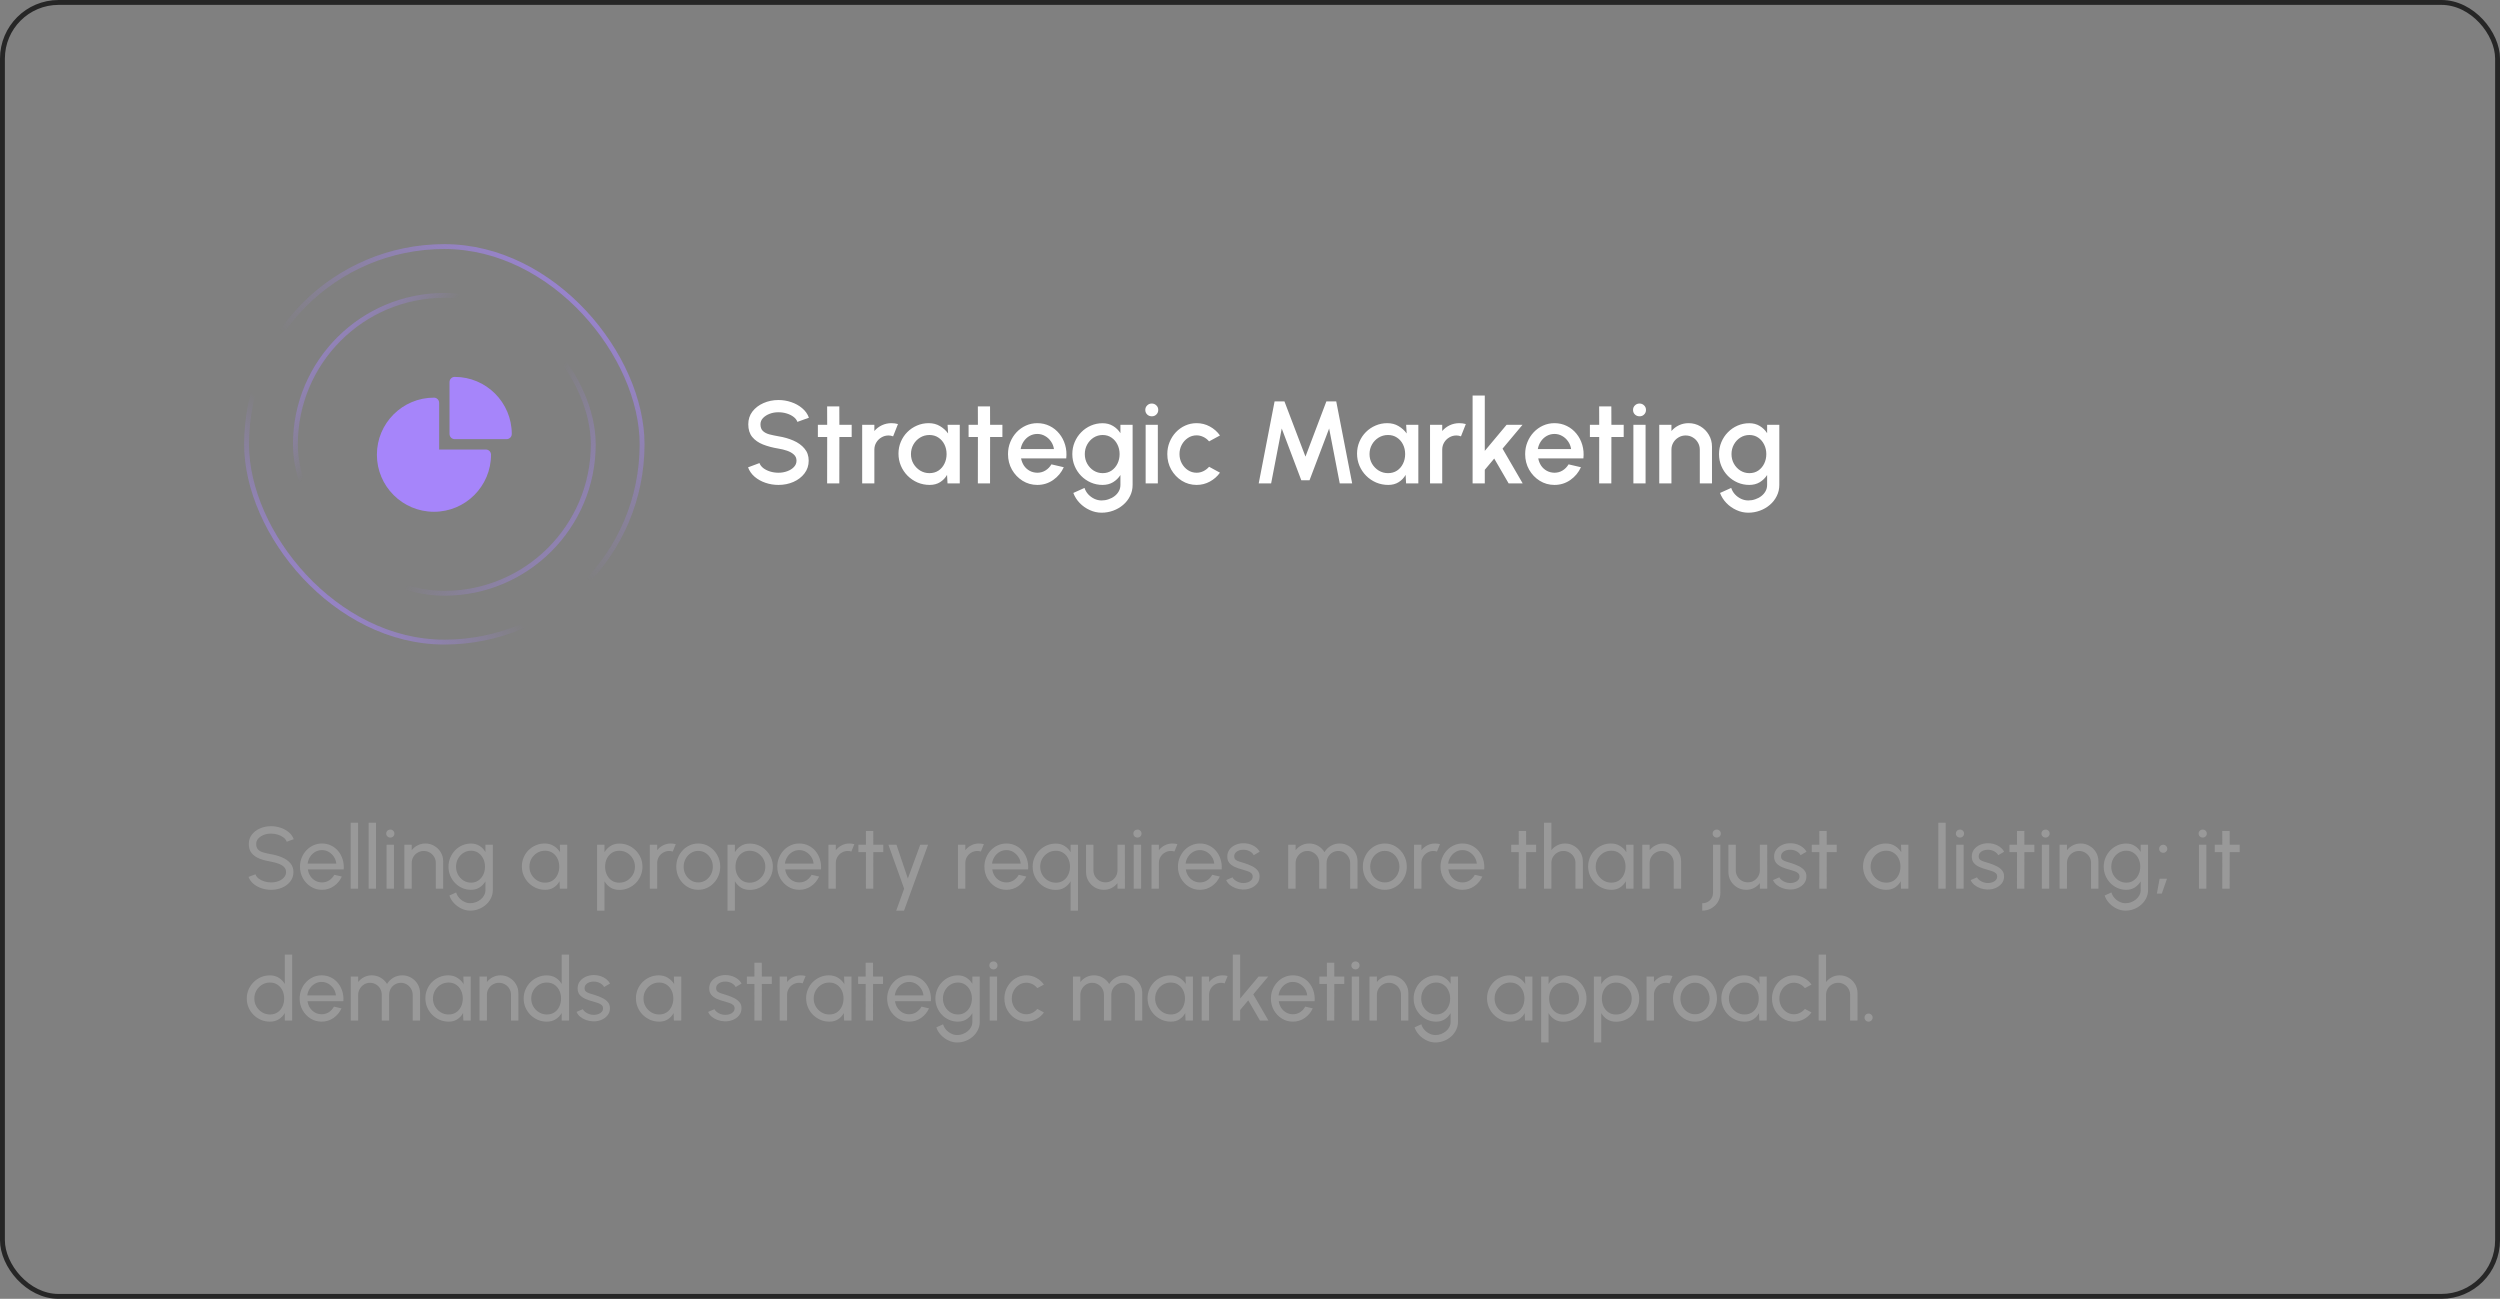 <svg xmlns="http://www.w3.org/2000/svg" width="512" height="266" viewBox="0 0 512 266" fill="none"><rect x="0" y="0" width="512" height="266" fill="#808080" stroke="none"/><rect x="0.5" y="0.5" width="511" height="265" rx="11.5" stroke="#262626"></rect><rect x="50.5" y="50.5" width="81" height="81" rx="40.5" stroke="url(#paint0_linear_104_11424)"></rect><rect x="50.5" y="50.5" width="81" height="81" rx="40.5" stroke="url(#paint1_linear_104_11424)"></rect><rect x="60.5" y="60.5" width="61" height="61" rx="30.5" stroke="url(#paint2_linear_104_11424)"></rect><rect x="60.5" y="60.5" width="61" height="61" rx="30.5" stroke="url(#paint3_linear_104_11424)"></rect><path fill-rule="evenodd" clip-rule="evenodd" d="M77.188 93.125C77.188 86.67 82.42 81.438 88.875 81.438C89.462 81.438 89.938 81.913 89.938 82.5V92.062H99.5C100.087 92.062 100.562 92.538 100.562 93.125C100.562 99.58 95.33 104.812 88.875 104.812C82.42 104.812 77.188 99.58 77.188 93.125Z" fill="#A685FA"></path><path fill-rule="evenodd" clip-rule="evenodd" d="M92.062 78.25C92.062 77.663 92.538 77.188 93.125 77.188C99.58 77.188 104.812 82.42 104.812 88.875C104.812 89.462 104.337 89.938 103.75 89.938H93.125C92.538 89.938 92.062 89.462 92.062 88.875V78.25Z" fill="#A685FA"></path><path d="M159.428 99.312C158.508 99.312 157.624 99.168 156.776 98.88C155.928 98.592 155.188 98.18 154.556 97.644C153.924 97.1 153.472 96.456 153.2 95.712L155.54 94.836C155.676 95.22 155.936 95.564 156.32 95.868C156.712 96.164 157.176 96.396 157.712 96.564C158.256 96.732 158.828 96.816 159.428 96.816C160.068 96.816 160.668 96.712 161.228 96.504C161.796 96.296 162.252 96.008 162.596 95.64C162.948 95.272 163.124 94.84 163.124 94.344C163.124 93.832 162.94 93.412 162.572 93.084C162.212 92.756 161.748 92.496 161.18 92.304C160.62 92.112 160.036 91.968 159.428 91.872C158.252 91.68 157.196 91.4 156.26 91.032C155.332 90.664 154.596 90.148 154.052 89.484C153.516 88.82 153.248 87.956 153.248 86.892C153.248 85.892 153.532 85.02 154.1 84.276C154.676 83.532 155.432 82.956 156.368 82.548C157.312 82.132 158.332 81.924 159.428 81.924C160.332 81.924 161.204 82.068 162.044 82.356C162.892 82.636 163.636 83.048 164.276 83.592C164.924 84.128 165.388 84.78 165.668 85.548L163.304 86.4C163.168 86.008 162.908 85.668 162.524 85.38C162.14 85.084 161.676 84.852 161.132 84.684C160.596 84.516 160.028 84.432 159.428 84.432C158.788 84.424 158.188 84.528 157.628 84.744C157.076 84.952 156.624 85.24 156.272 85.608C155.92 85.976 155.744 86.404 155.744 86.892C155.744 87.492 155.908 87.948 156.236 88.26C156.564 88.572 157.004 88.804 157.556 88.956C158.116 89.1 158.74 89.232 159.428 89.352C160.532 89.528 161.552 89.82 162.488 90.228C163.432 90.636 164.188 91.18 164.756 91.86C165.332 92.532 165.62 93.36 165.62 94.344C165.62 95.336 165.332 96.208 164.756 96.96C164.188 97.704 163.432 98.284 162.488 98.7C161.552 99.108 160.532 99.312 159.428 99.312ZM174.424 89.496H171.904L171.892 99H169.396L169.408 89.496H167.5V87H169.408L169.396 83.232H171.892L171.904 87H174.424V89.496ZM176.573 99V87H179.069V88.272C179.485 87.776 179.997 87.384 180.605 87.096C181.213 86.808 181.869 86.664 182.573 86.664C183.021 86.664 183.465 86.724 183.905 86.844L182.909 89.364C182.597 89.244 182.285 89.184 181.973 89.184C181.445 89.184 180.961 89.316 180.521 89.58C180.081 89.836 179.729 90.184 179.465 90.624C179.201 91.064 179.069 91.552 179.069 92.088V99H176.573ZM194.065 87H196.561V99H194.053L193.957 97.26C193.605 97.876 193.129 98.372 192.529 98.748C191.929 99.124 191.221 99.312 190.405 99.312C189.525 99.312 188.697 99.148 187.921 98.82C187.145 98.484 186.461 98.02 185.869 97.428C185.285 96.836 184.829 96.156 184.501 95.388C184.173 94.612 184.009 93.78 184.009 92.892C184.009 92.036 184.169 91.232 184.489 90.48C184.809 89.72 185.253 89.056 185.821 88.488C186.389 87.92 187.045 87.476 187.789 87.156C188.541 86.828 189.345 86.664 190.201 86.664C191.073 86.664 191.841 86.864 192.505 87.264C193.177 87.656 193.733 88.16 194.173 88.776L194.065 87ZM190.345 96.9C191.049 96.9 191.665 96.728 192.193 96.384C192.721 96.032 193.129 95.56 193.417 94.968C193.713 94.376 193.861 93.72 193.861 93C193.861 92.272 193.713 91.612 193.417 91.02C193.121 90.428 192.709 89.96 192.181 89.616C191.661 89.264 191.049 89.088 190.345 89.088C189.649 89.088 189.013 89.264 188.437 89.616C187.861 89.968 187.405 90.44 187.069 91.032C186.733 91.624 186.565 92.28 186.565 93C186.565 93.728 186.737 94.388 187.081 94.98C187.433 95.564 187.893 96.032 188.461 96.384C189.037 96.728 189.665 96.9 190.345 96.9ZM205.292 89.496H202.772L202.76 99H200.264L200.276 89.496H198.368V87H200.276L200.264 83.232H202.76L202.772 87H205.292V89.496ZM212.439 99.312C211.335 99.312 210.327 99.028 209.415 98.46C208.511 97.892 207.787 97.132 207.243 96.18C206.707 95.22 206.439 94.16 206.439 93C206.439 92.12 206.595 91.3 206.907 90.54C207.219 89.772 207.647 89.1 208.191 88.524C208.743 87.94 209.383 87.484 210.111 87.156C210.839 86.828 211.615 86.664 212.439 86.664C213.359 86.664 214.203 86.856 214.971 87.24C215.739 87.616 216.395 88.14 216.939 88.812C217.483 89.476 217.883 90.244 218.139 91.116C218.395 91.98 218.471 92.9 218.367 93.876H209.115C209.219 94.428 209.419 94.928 209.715 95.376C210.019 95.816 210.403 96.164 210.867 96.42C211.339 96.676 211.863 96.808 212.439 96.816C213.047 96.816 213.599 96.664 214.095 96.36C214.599 96.056 215.011 95.636 215.331 95.1L217.863 95.688C217.383 96.752 216.659 97.624 215.691 98.304C214.723 98.976 213.639 99.312 212.439 99.312ZM209.031 91.968H215.847C215.767 91.392 215.563 90.872 215.235 90.408C214.915 89.936 214.511 89.564 214.023 89.292C213.543 89.012 213.015 88.872 212.439 88.872C211.871 88.872 211.343 89.008 210.855 89.28C210.375 89.552 209.975 89.924 209.655 90.396C209.343 90.86 209.135 91.384 209.031 91.968ZM229.463 87H231.959V99.312C231.959 100.136 231.783 100.896 231.431 101.592C231.087 102.288 230.619 102.888 230.027 103.392C229.435 103.904 228.755 104.3 227.987 104.58C227.227 104.86 226.431 105 225.599 105C224.759 105 223.951 104.82 223.175 104.46C222.399 104.108 221.715 103.628 221.123 103.02C220.539 102.412 220.103 101.724 219.815 100.956L222.107 99.924C222.267 100.42 222.523 100.86 222.875 101.244C223.235 101.628 223.651 101.932 224.123 102.156C224.603 102.38 225.095 102.492 225.599 102.492C226.095 102.492 226.571 102.412 227.027 102.252C227.491 102.1 227.903 101.884 228.263 101.604C228.631 101.324 228.923 100.988 229.139 100.596C229.355 100.204 229.463 99.776 229.463 99.312V97.284C229.071 97.892 228.567 98.384 227.951 98.76C227.335 99.128 226.619 99.312 225.803 99.312C224.955 99.312 224.155 99.148 223.403 98.82C222.651 98.492 221.991 98.04 221.423 97.464C220.855 96.88 220.411 96.208 220.091 95.448C219.771 94.688 219.611 93.872 219.611 93C219.611 92.128 219.771 91.312 220.091 90.552C220.411 89.784 220.855 89.112 221.423 88.536C221.991 87.952 222.651 87.496 223.403 87.168C224.155 86.84 224.955 86.676 225.803 86.676C226.619 86.676 227.335 86.864 227.951 87.24C228.567 87.608 229.071 88.1 229.463 88.716V87ZM225.827 96.9C226.523 96.9 227.131 96.724 227.651 96.372C228.171 96.012 228.575 95.536 228.863 94.944C229.151 94.352 229.295 93.704 229.295 93C229.295 92.28 229.147 91.628 228.851 91.044C228.563 90.452 228.159 89.98 227.639 89.628C227.119 89.268 226.515 89.088 225.827 89.088C225.155 89.088 224.539 89.264 223.979 89.616C223.427 89.968 222.987 90.44 222.659 91.032C222.331 91.624 222.167 92.28 222.167 93C222.167 93.72 222.331 94.376 222.659 94.968C222.995 95.56 223.439 96.032 223.991 96.384C224.551 96.728 225.163 96.9 225.827 96.9ZM234.628 87H237.124V99H234.628V87ZM235.9 85.26C235.516 85.26 235.196 85.136 234.94 84.888C234.684 84.64 234.556 84.328 234.556 83.952C234.556 83.584 234.684 83.276 234.94 83.028C235.196 82.772 235.512 82.644 235.888 82.644C236.256 82.644 236.568 82.772 236.824 83.028C237.08 83.276 237.208 83.584 237.208 83.952C237.208 84.328 237.08 84.64 236.824 84.888C236.576 85.136 236.268 85.26 235.9 85.26ZM247.62 95.592L249.852 96.804C249.308 97.564 248.616 98.172 247.776 98.628C246.944 99.084 246.04 99.312 245.064 99.312C243.96 99.312 242.952 99.028 242.04 98.46C241.136 97.892 240.412 97.132 239.868 96.18C239.332 95.22 239.064 94.16 239.064 93C239.064 92.12 239.22 91.3 239.532 90.54C239.844 89.772 240.272 89.1 240.816 88.524C241.368 87.94 242.008 87.484 242.736 87.156C243.464 86.828 244.24 86.664 245.064 86.664C246.04 86.664 246.944 86.892 247.776 87.348C248.616 87.804 249.308 88.416 249.852 89.184L247.62 90.396C247.284 89.996 246.892 89.692 246.444 89.484C245.996 89.268 245.536 89.16 245.064 89.16C244.408 89.16 243.812 89.34 243.276 89.7C242.748 90.052 242.328 90.52 242.016 91.104C241.712 91.68 241.56 92.312 241.56 93C241.56 93.68 241.716 94.312 242.028 94.896C242.34 95.472 242.76 95.936 243.288 96.288C243.824 96.64 244.416 96.816 245.064 96.816C245.56 96.816 246.032 96.704 246.48 96.48C246.928 96.256 247.308 95.96 247.62 95.592ZM257.784 99L261.036 82.2H263.052L267.36 93.516L271.644 82.2H273.66L276.924 99H274.38L272.208 87.756L268.188 98.364H266.508L262.5 87.756L260.328 99H257.784ZM287.979 87H290.475V99H287.967L287.871 97.26C287.519 97.876 287.043 98.372 286.443 98.748C285.843 99.124 285.135 99.312 284.319 99.312C283.439 99.312 282.611 99.148 281.835 98.82C281.059 98.484 280.375 98.02 279.783 97.428C279.199 96.836 278.743 96.156 278.415 95.388C278.087 94.612 277.923 93.78 277.923 92.892C277.923 92.036 278.083 91.232 278.403 90.48C278.723 89.72 279.167 89.056 279.735 88.488C280.303 87.92 280.959 87.476 281.703 87.156C282.455 86.828 283.259 86.664 284.115 86.664C284.987 86.664 285.755 86.864 286.419 87.264C287.091 87.656 287.647 88.16 288.087 88.776L287.979 87ZM284.259 96.9C284.963 96.9 285.579 96.728 286.107 96.384C286.635 96.032 287.043 95.56 287.331 94.968C287.627 94.376 287.775 93.72 287.775 93C287.775 92.272 287.627 91.612 287.331 91.02C287.035 90.428 286.623 89.96 286.095 89.616C285.575 89.264 284.963 89.088 284.259 89.088C283.563 89.088 282.927 89.264 282.351 89.616C281.775 89.968 281.319 90.44 280.983 91.032C280.647 91.624 280.479 92.28 280.479 93C280.479 93.728 280.651 94.388 280.995 94.98C281.347 95.564 281.807 96.032 282.375 96.384C282.951 96.728 283.579 96.9 284.259 96.9ZM292.87 99V87H295.366V88.272C295.782 87.776 296.294 87.384 296.902 87.096C297.51 86.808 298.166 86.664 298.87 86.664C299.318 86.664 299.762 86.724 300.202 86.844L299.206 89.364C298.894 89.244 298.582 89.184 298.27 89.184C297.742 89.184 297.258 89.316 296.818 89.58C296.378 89.836 296.026 90.184 295.762 90.624C295.498 91.064 295.366 91.552 295.366 92.088V99H292.87ZM311.848 99H308.968L306.016 93.912L304.084 96.216V99H301.588V81H304.084V92.34L308.548 87H311.812L307.72 91.884L311.848 99ZM318.353 99.312C317.249 99.312 316.241 99.028 315.329 98.46C314.425 97.892 313.701 97.132 313.157 96.18C312.621 95.22 312.353 94.16 312.353 93C312.353 92.12 312.509 91.3 312.821 90.54C313.133 89.772 313.561 89.1 314.105 88.524C314.657 87.94 315.297 87.484 316.025 87.156C316.753 86.828 317.529 86.664 318.353 86.664C319.273 86.664 320.117 86.856 320.885 87.24C321.653 87.616 322.309 88.14 322.853 88.812C323.397 89.476 323.797 90.244 324.053 91.116C324.309 91.98 324.385 92.9 324.281 93.876H315.029C315.133 94.428 315.333 94.928 315.629 95.376C315.933 95.816 316.317 96.164 316.781 96.42C317.253 96.676 317.777 96.808 318.353 96.816C318.961 96.816 319.513 96.664 320.009 96.36C320.513 96.056 320.925 95.636 321.245 95.1L323.777 95.688C323.297 96.752 322.573 97.624 321.605 98.304C320.637 98.976 319.553 99.312 318.353 99.312ZM314.945 91.968H321.761C321.681 91.392 321.477 90.872 321.149 90.408C320.829 89.936 320.425 89.564 319.937 89.292C319.457 89.012 318.929 88.872 318.353 88.872C317.785 88.872 317.257 89.008 316.769 89.28C316.289 89.552 315.889 89.924 315.569 90.396C315.257 90.86 315.049 91.384 314.945 91.968ZM332.534 89.496H330.014L330.002 99H327.506L327.518 89.496H325.61V87H327.518L327.506 83.232H330.002L330.014 87H332.534V89.496ZM334.518 87H337.014V99H334.518V87ZM335.79 85.26C335.406 85.26 335.086 85.136 334.83 84.888C334.574 84.64 334.446 84.328 334.446 83.952C334.446 83.584 334.574 83.276 334.83 83.028C335.086 82.772 335.402 82.644 335.778 82.644C336.146 82.644 336.458 82.772 336.714 83.028C336.97 83.276 337.098 83.584 337.098 83.952C337.098 84.328 336.97 84.64 336.714 84.888C336.466 85.136 336.158 85.26 335.79 85.26ZM350.615 91.476V99H348.119V92.088C348.119 91.552 347.987 91.064 347.723 90.624C347.467 90.184 347.119 89.836 346.679 89.58C346.247 89.316 345.759 89.184 345.215 89.184C344.687 89.184 344.203 89.316 343.763 89.58C343.323 89.836 342.971 90.184 342.707 90.624C342.443 91.064 342.311 91.552 342.311 92.088V99H339.815V87H342.311V88.272C342.727 87.776 343.239 87.384 343.847 87.096C344.455 86.808 345.111 86.664 345.815 86.664C346.703 86.664 347.511 86.88 348.239 87.312C348.967 87.744 349.543 88.324 349.967 89.052C350.399 89.78 350.615 90.588 350.615 91.476ZM361.908 87H364.404V99.312C364.404 100.136 364.228 100.896 363.876 101.592C363.532 102.288 363.064 102.888 362.472 103.392C361.88 103.904 361.2 104.3 360.432 104.58C359.672 104.86 358.876 105 358.044 105C357.204 105 356.396 104.82 355.62 104.46C354.844 104.108 354.16 103.628 353.568 103.02C352.984 102.412 352.548 101.724 352.26 100.956L354.552 99.924C354.712 100.42 354.968 100.86 355.32 101.244C355.68 101.628 356.096 101.932 356.568 102.156C357.048 102.38 357.54 102.492 358.044 102.492C358.54 102.492 359.016 102.412 359.472 102.252C359.936 102.1 360.348 101.884 360.708 101.604C361.076 101.324 361.368 100.988 361.584 100.596C361.8 100.204 361.908 99.776 361.908 99.312V97.284C361.516 97.892 361.012 98.384 360.396 98.76C359.78 99.128 359.064 99.312 358.248 99.312C357.4 99.312 356.6 99.148 355.848 98.82C355.096 98.492 354.436 98.04 353.868 97.464C353.3 96.88 352.856 96.208 352.536 95.448C352.216 94.688 352.056 93.872 352.056 93C352.056 92.128 352.216 91.312 352.536 90.552C352.856 89.784 353.3 89.112 353.868 88.536C354.436 87.952 355.096 87.496 355.848 87.168C356.6 86.84 357.4 86.676 358.248 86.676C359.064 86.676 359.78 86.864 360.396 87.24C361.012 87.608 361.516 88.1 361.908 88.716V87ZM358.272 96.9C358.968 96.9 359.576 96.724 360.096 96.372C360.616 96.012 361.02 95.536 361.308 94.944C361.596 94.352 361.74 93.704 361.74 93C361.74 92.28 361.592 91.628 361.296 91.044C361.008 90.452 360.604 89.98 360.084 89.628C359.564 89.268 358.96 89.088 358.272 89.088C357.6 89.088 356.984 89.264 356.424 89.616C355.872 89.968 355.432 90.44 355.104 91.032C354.776 91.624 354.612 92.28 354.612 93C354.612 93.72 354.776 94.376 355.104 94.968C355.44 95.56 355.884 96.032 356.436 96.384C356.996 96.728 357.608 96.9 358.272 96.9Z" fill="white"></path><path d="M55.517 182.234C54.839 182.234 54.185 182.129 53.555 181.919C52.925 181.703 52.373 181.397 51.899 181.001C51.431 180.605 51.098 180.134 50.9 179.588L52.313 179.057C52.433 179.393 52.655 179.687 52.979 179.939C53.309 180.185 53.696 180.377 54.14 180.515C54.584 180.653 55.043 180.722 55.517 180.722C56.057 180.722 56.558 180.635 57.02 180.461C57.488 180.281 57.866 180.032 58.154 179.714C58.442 179.396 58.586 179.024 58.586 178.598C58.586 178.16 58.436 177.803 58.136 177.527C57.836 177.245 57.452 177.023 56.984 176.861C56.516 176.693 56.027 176.564 55.517 176.474C54.647 176.33 53.867 176.126 53.177 175.862C52.493 175.592 51.95 175.217 51.548 174.737C51.152 174.257 50.954 173.624 50.954 172.838C50.954 172.106 51.164 171.467 51.584 170.921C52.01 170.375 52.571 169.952 53.267 169.652C53.963 169.352 54.713 169.202 55.517 169.202C56.183 169.202 56.828 169.307 57.452 169.517C58.082 169.721 58.637 170.021 59.117 170.417C59.597 170.813 59.942 171.296 60.152 171.866L58.721 172.388C58.601 172.046 58.376 171.752 58.046 171.506C57.722 171.254 57.338 171.062 56.894 170.93C56.456 170.792 55.997 170.723 55.517 170.723C54.983 170.717 54.485 170.804 54.023 170.984C53.561 171.164 53.186 171.413 52.898 171.731C52.61 172.049 52.466 172.418 52.466 172.838C52.466 173.342 52.598 173.729 52.862 173.999C53.132 174.263 53.498 174.461 53.96 174.593C54.422 174.725 54.941 174.842 55.517 174.944C56.333 175.082 57.089 175.301 57.785 175.601C58.481 175.895 59.039 176.288 59.459 176.78C59.885 177.272 60.098 177.878 60.098 178.598C60.098 179.33 59.885 179.969 59.459 180.515C59.039 181.061 58.481 181.484 57.785 181.784C57.089 182.084 56.333 182.234 55.517 182.234ZM65.938 182.234C65.11 182.234 64.354 182.021 63.67 181.595C62.992 181.169 62.449 180.599 62.041 179.885C61.639 179.165 61.438 178.37 61.438 177.5C61.438 176.84 61.555 176.225 61.789 175.655C62.023 175.079 62.344 174.575 62.752 174.143C63.166 173.705 63.646 173.363 64.192 173.117C64.738 172.871 65.32 172.748 65.938 172.748C66.616 172.748 67.237 172.886 67.801 173.162C68.371 173.432 68.857 173.81 69.259 174.296C69.667 174.782 69.97 175.346 70.168 175.988C70.372 176.63 70.447 177.317 70.393 178.049H63.049C63.121 178.559 63.289 179.015 63.553 179.417C63.817 179.813 64.153 180.128 64.561 180.362C64.975 180.596 65.434 180.716 65.938 180.722C66.478 180.722 66.967 180.584 67.405 180.308C67.843 180.026 68.197 179.642 68.467 179.156L70.006 179.516C69.646 180.314 69.103 180.968 68.377 181.478C67.651 181.982 66.838 182.234 65.938 182.234ZM63.004 176.861H68.872C68.824 176.357 68.662 175.898 68.386 175.484C68.11 175.064 67.759 174.728 67.333 174.476C66.907 174.224 66.442 174.098 65.938 174.098C65.434 174.098 64.972 174.221 64.552 174.467C64.132 174.713 63.784 175.046 63.508 175.466C63.238 175.88 63.07 176.345 63.004 176.861ZM71.822 182V168.5H73.334V182H71.822ZM75.496 182V168.5H77.008V182H75.496ZM79.17 173H80.682V182H79.17V173ZM79.944 171.533C79.704 171.533 79.503 171.455 79.341 171.299C79.179 171.143 79.098 170.948 79.098 170.714C79.098 170.48 79.179 170.285 79.341 170.129C79.503 169.973 79.701 169.895 79.935 169.895C80.169 169.895 80.367 169.973 80.529 170.129C80.691 170.285 80.772 170.48 80.772 170.714C80.772 170.948 80.691 171.143 80.529 171.299C80.373 171.455 80.178 171.533 79.944 171.533ZM90.764 176.402V182H89.252V176.735C89.252 176.279 89.141 175.865 88.919 175.493C88.698 175.121 88.4 174.827 88.028 174.611C87.656 174.389 87.243 174.278 86.787 174.278C86.337 174.278 85.922 174.389 85.544 174.611C85.172 174.827 84.876 175.121 84.653 175.493C84.431 175.865 84.32 176.279 84.32 176.735V182H82.808V173H84.32V174.125C84.638 173.705 85.04 173.372 85.526 173.126C86.013 172.874 86.54 172.748 87.111 172.748C87.782 172.748 88.394 172.913 88.947 173.243C89.504 173.567 89.945 174.005 90.269 174.557C90.6 175.109 90.764 175.724 90.764 176.402ZM99.418 173H100.93V182.288C100.93 182.882 100.801 183.434 100.543 183.944C100.291 184.46 99.949 184.907 99.517 185.285C99.085 185.669 98.593 185.966 98.041 186.176C97.489 186.392 96.913 186.5 96.313 186.5C95.689 186.5 95.086 186.359 94.504 186.077C93.922 185.801 93.412 185.429 92.974 184.961C92.542 184.499 92.23 183.98 92.038 183.404L93.424 182.774C93.538 183.188 93.742 183.56 94.036 183.89C94.336 184.226 94.684 184.49 95.08 184.682C95.482 184.88 95.893 184.979 96.313 184.979C96.709 184.979 97.09 184.91 97.456 184.772C97.828 184.634 98.161 184.442 98.455 184.196C98.755 183.956 98.989 183.671 99.157 183.341C99.331 183.017 99.418 182.666 99.418 182.288V180.497C99.112 181.013 98.707 181.433 98.203 181.757C97.705 182.075 97.123 182.234 96.457 182.234C95.821 182.234 95.224 182.111 94.666 181.865C94.108 181.619 93.619 181.28 93.199 180.848C92.779 180.41 92.449 179.906 92.209 179.336C91.969 178.766 91.849 178.154 91.849 177.5C91.849 176.846 91.969 176.234 92.209 175.664C92.449 175.088 92.779 174.584 93.199 174.152C93.619 173.714 94.108 173.372 94.666 173.126C95.224 172.88 95.821 172.757 96.457 172.757C97.123 172.757 97.705 172.916 98.203 173.234C98.707 173.552 99.112 173.972 99.418 174.494V173ZM96.466 180.767C97.048 180.767 97.552 180.617 97.978 180.317C98.41 180.017 98.743 179.618 98.977 179.12C99.211 178.622 99.328 178.082 99.328 177.5C99.328 176.9 99.208 176.354 98.968 175.862C98.734 175.364 98.401 174.968 97.969 174.674C97.543 174.374 97.042 174.224 96.466 174.224C95.902 174.224 95.386 174.371 94.918 174.665C94.45 174.959 94.078 175.355 93.802 175.853C93.532 176.345 93.397 176.894 93.397 177.5C93.397 178.106 93.535 178.658 93.811 179.156C94.093 179.648 94.465 180.041 94.927 180.335C95.395 180.623 95.908 180.767 96.466 180.767ZM114.654 173H116.166V182H114.654L114.591 180.479C114.309 181.001 113.919 181.424 113.421 181.748C112.929 182.072 112.341 182.234 111.657 182.234C110.997 182.234 110.379 182.111 109.803 181.865C109.227 181.613 108.717 181.268 108.273 180.83C107.835 180.386 107.493 179.876 107.247 179.3C107.001 178.724 106.878 178.103 106.878 177.437C106.878 176.795 106.998 176.189 107.238 175.619C107.478 175.049 107.811 174.551 108.237 174.125C108.669 173.693 109.167 173.357 109.731 173.117C110.295 172.871 110.901 172.748 111.549 172.748C112.257 172.748 112.878 172.916 113.412 173.252C113.946 173.582 114.378 174.011 114.708 174.539L114.654 173ZM111.63 180.767C112.224 180.767 112.737 180.623 113.169 180.335C113.607 180.041 113.943 179.645 114.177 179.147C114.417 178.649 114.537 178.1 114.537 177.5C114.537 176.888 114.417 176.336 114.177 175.844C113.937 175.346 113.598 174.953 113.16 174.665C112.728 174.371 112.218 174.224 111.63 174.224C111.036 174.224 110.496 174.371 110.01 174.665C109.524 174.959 109.137 175.355 108.849 175.853C108.567 176.345 108.426 176.894 108.426 177.5C108.426 178.106 108.573 178.658 108.867 179.156C109.161 179.648 109.551 180.041 110.037 180.335C110.523 180.623 111.054 180.767 111.63 180.767ZM123.801 186.5H122.289V173H123.801V174.539C124.107 174.011 124.515 173.585 125.025 173.261C125.535 172.931 126.141 172.766 126.843 172.766C127.497 172.766 128.109 172.889 128.679 173.135C129.255 173.381 129.759 173.723 130.191 174.161C130.623 174.593 130.962 175.094 131.208 175.664C131.454 176.234 131.577 176.846 131.577 177.5C131.577 178.154 131.454 178.769 131.208 179.345C130.962 179.921 130.623 180.428 130.191 180.866C129.759 181.298 129.255 181.637 128.679 181.883C128.109 182.129 127.497 182.252 126.843 182.252C126.141 182.252 125.535 182.09 125.025 181.766C124.515 181.436 124.107 181.007 123.801 180.479V186.5ZM126.825 174.233C126.243 174.233 125.733 174.38 125.295 174.674C124.857 174.968 124.518 175.361 124.278 175.853C124.044 176.345 123.927 176.894 123.927 177.5C123.927 178.1 124.044 178.649 124.278 179.147C124.518 179.645 124.854 180.041 125.286 180.335C125.724 180.629 126.237 180.776 126.825 180.776C127.407 180.776 127.941 180.632 128.427 180.344C128.913 180.05 129.303 179.657 129.597 179.165C129.891 178.667 130.038 178.112 130.038 177.5C130.038 176.9 129.894 176.354 129.606 175.862C129.318 175.364 128.931 174.968 128.445 174.674C127.959 174.38 127.419 174.233 126.825 174.233ZM133.082 182V173H134.594V174.125C134.912 173.705 135.314 173.372 135.8 173.126C136.286 172.874 136.814 172.748 137.384 172.748C137.732 172.748 138.068 172.793 138.392 172.883L137.78 174.395C137.534 174.317 137.294 174.278 137.06 174.278C136.61 174.278 136.196 174.389 135.818 174.611C135.446 174.827 135.149 175.121 134.927 175.493C134.705 175.865 134.594 176.279 134.594 176.735V182H133.082ZM143.001 182.234C142.173 182.234 141.417 182.021 140.733 181.595C140.055 181.169 139.512 180.599 139.104 179.885C138.702 179.165 138.501 178.37 138.501 177.5C138.501 176.84 138.618 176.225 138.852 175.655C139.086 175.079 139.407 174.575 139.815 174.143C140.229 173.705 140.709 173.363 141.255 173.117C141.801 172.871 142.383 172.748 143.001 172.748C143.829 172.748 144.582 172.961 145.26 173.387C145.944 173.813 146.487 174.386 146.889 175.106C147.297 175.826 147.501 176.624 147.501 177.5C147.501 178.154 147.384 178.766 147.15 179.336C146.916 179.906 146.592 180.41 146.178 180.848C145.77 181.28 145.293 181.619 144.747 181.865C144.207 182.111 143.625 182.234 143.001 182.234ZM143.001 180.722C143.565 180.722 144.072 180.575 144.522 180.281C144.978 179.981 145.335 179.588 145.593 179.102C145.857 178.61 145.989 178.076 145.989 177.5C145.989 176.912 145.854 176.372 145.584 175.88C145.32 175.388 144.963 174.995 144.513 174.701C144.063 174.407 143.559 174.26 143.001 174.26C142.437 174.26 141.93 174.41 141.48 174.71C141.03 175.004 140.673 175.397 140.409 175.889C140.145 176.381 140.013 176.918 140.013 177.5C140.013 178.1 140.148 178.646 140.418 179.138C140.688 179.624 141.051 180.011 141.507 180.299C141.963 180.581 142.461 180.722 143.001 180.722ZM150.502 186.5H148.99V173H150.502V174.539C150.808 174.011 151.216 173.585 151.726 173.261C152.236 172.931 152.842 172.766 153.544 172.766C154.198 172.766 154.81 172.889 155.38 173.135C155.956 173.381 156.46 173.723 156.892 174.161C157.324 174.593 157.663 175.094 157.909 175.664C158.155 176.234 158.278 176.846 158.278 177.5C158.278 178.154 158.155 178.769 157.909 179.345C157.663 179.921 157.324 180.428 156.892 180.866C156.46 181.298 155.956 181.637 155.38 181.883C154.81 182.129 154.198 182.252 153.544 182.252C152.842 182.252 152.236 182.09 151.726 181.766C151.216 181.436 150.808 181.007 150.502 180.479V186.5ZM153.526 174.233C152.944 174.233 152.434 174.38 151.996 174.674C151.558 174.968 151.219 175.361 150.979 175.853C150.745 176.345 150.628 176.894 150.628 177.5C150.628 178.1 150.745 178.649 150.979 179.147C151.219 179.645 151.555 180.041 151.987 180.335C152.425 180.629 152.938 180.776 153.526 180.776C154.108 180.776 154.642 180.632 155.128 180.344C155.614 180.05 156.004 179.657 156.298 179.165C156.592 178.667 156.739 178.112 156.739 177.5C156.739 176.9 156.595 176.354 156.307 175.862C156.019 175.364 155.632 174.968 155.146 174.674C154.66 174.38 154.12 174.233 153.526 174.233ZM163.69 182.234C162.862 182.234 162.106 182.021 161.422 181.595C160.744 181.169 160.201 180.599 159.793 179.885C159.391 179.165 159.19 178.37 159.19 177.5C159.19 176.84 159.307 176.225 159.541 175.655C159.775 175.079 160.096 174.575 160.504 174.143C160.918 173.705 161.398 173.363 161.944 173.117C162.49 172.871 163.072 172.748 163.69 172.748C164.368 172.748 164.989 172.886 165.553 173.162C166.123 173.432 166.609 173.81 167.011 174.296C167.419 174.782 167.722 175.346 167.92 175.988C168.124 176.63 168.199 177.317 168.145 178.049H160.801C160.873 178.559 161.041 179.015 161.305 179.417C161.569 179.813 161.905 180.128 162.313 180.362C162.727 180.596 163.186 180.716 163.69 180.722C164.23 180.722 164.719 180.584 165.157 180.308C165.595 180.026 165.949 179.642 166.219 179.156L167.758 179.516C167.398 180.314 166.855 180.968 166.129 181.478C165.403 181.982 164.59 182.234 163.69 182.234ZM160.756 176.861H166.624C166.576 176.357 166.414 175.898 166.138 175.484C165.862 175.064 165.511 174.728 165.085 174.476C164.659 174.224 164.194 174.098 163.69 174.098C163.186 174.098 162.724 174.221 162.304 174.467C161.884 174.713 161.536 175.046 161.26 175.466C160.99 175.88 160.822 176.345 160.756 176.861ZM169.662 182V173H171.174V174.125C171.492 173.705 171.894 173.372 172.38 173.126C172.866 172.874 173.394 172.748 173.964 172.748C174.312 172.748 174.648 172.793 174.972 172.883L174.36 174.395C174.114 174.317 173.874 174.278 173.64 174.278C173.19 174.278 172.776 174.389 172.398 174.611C172.026 174.827 171.729 175.121 171.507 175.493C171.285 175.865 171.174 176.279 171.174 176.735V182H169.662ZM180.898 174.512H178.855L178.846 182H177.334L177.343 174.512H175.795V173H177.343L177.334 170.174H178.846L178.855 173H180.898V174.512ZM188.466 173H190.068L185.145 186.5H183.543L185.172 182L181.941 173H183.597L185.928 179.921L188.466 173ZM196.187 182V173H197.699V174.125C198.017 173.705 198.419 173.372 198.905 173.126C199.391 172.874 199.919 172.748 200.489 172.748C200.837 172.748 201.173 172.793 201.497 172.883L200.885 174.395C200.639 174.317 200.399 174.278 200.165 174.278C199.715 174.278 199.301 174.389 198.923 174.611C198.551 174.827 198.254 175.121 198.032 175.493C197.81 175.865 197.699 176.279 197.699 176.735V182H196.187ZM206.106 182.234C205.278 182.234 204.522 182.021 203.838 181.595C203.16 181.169 202.617 180.599 202.209 179.885C201.807 179.165 201.606 178.37 201.606 177.5C201.606 176.84 201.723 176.225 201.957 175.655C202.191 175.079 202.512 174.575 202.92 174.143C203.334 173.705 203.814 173.363 204.36 173.117C204.906 172.871 205.488 172.748 206.106 172.748C206.784 172.748 207.405 172.886 207.969 173.162C208.539 173.432 209.025 173.81 209.427 174.296C209.835 174.782 210.138 175.346 210.336 175.988C210.54 176.63 210.615 177.317 210.561 178.049H203.217C203.289 178.559 203.457 179.015 203.721 179.417C203.985 179.813 204.321 180.128 204.729 180.362C205.143 180.596 205.602 180.716 206.106 180.722C206.646 180.722 207.135 180.584 207.573 180.308C208.011 180.026 208.365 179.642 208.635 179.156L210.174 179.516C209.814 180.314 209.271 180.968 208.545 181.478C207.819 181.982 207.006 182.234 206.106 182.234ZM203.172 176.861H209.04C208.992 176.357 208.83 175.898 208.554 175.484C208.278 175.064 207.927 174.728 207.501 174.476C207.075 174.224 206.61 174.098 206.106 174.098C205.602 174.098 205.14 174.221 204.72 174.467C204.3 174.713 203.952 175.046 203.676 175.466C203.406 175.88 203.238 176.345 203.172 176.861ZM216.219 182.252C215.349 182.252 214.554 182.039 213.834 181.613C213.12 181.187 212.55 180.614 212.124 179.894C211.698 179.174 211.485 178.376 211.485 177.5C211.485 176.846 211.608 176.234 211.854 175.664C212.1 175.094 212.439 174.593 212.871 174.161C213.309 173.723 213.813 173.381 214.383 173.135C214.953 172.889 215.565 172.766 216.219 172.766C216.915 172.766 217.518 172.931 218.028 173.261C218.544 173.585 218.955 174.011 219.261 174.539V173H220.773V186.5H219.261V180.479C218.955 181.007 218.544 181.436 218.028 181.766C217.518 182.09 216.915 182.252 216.219 182.252ZM216.237 174.233C215.643 174.233 215.103 174.38 214.617 174.674C214.131 174.968 213.744 175.364 213.456 175.862C213.174 176.354 213.033 176.9 213.033 177.5C213.033 178.112 213.177 178.667 213.465 179.165C213.759 179.657 214.149 180.05 214.635 180.344C215.121 180.632 215.655 180.776 216.237 180.776C216.831 180.776 217.344 180.629 217.776 180.335C218.208 180.041 218.541 179.645 218.775 179.147C219.015 178.649 219.135 178.1 219.135 177.5C219.135 176.894 219.015 176.345 218.775 175.853C218.541 175.361 218.205 174.968 217.767 174.674C217.335 174.38 216.825 174.233 216.237 174.233ZM222.423 178.58V173H223.935V178.247C223.935 178.703 224.046 179.117 224.268 179.489C224.49 179.861 224.787 180.158 225.159 180.38C225.537 180.596 225.951 180.704 226.401 180.704C226.857 180.704 227.268 180.596 227.634 180.38C228.006 180.158 228.303 179.861 228.525 179.489C228.747 179.117 228.858 178.703 228.858 178.247V173H230.37L230.379 182H228.867L228.858 180.857C228.54 181.277 228.138 181.613 227.652 181.865C227.166 182.111 226.641 182.234 226.077 182.234C225.405 182.234 224.79 182.072 224.232 181.748C223.68 181.418 223.239 180.977 222.909 180.425C222.585 179.873 222.423 179.258 222.423 178.58ZM232.187 173H233.699V182H232.187V173ZM232.961 171.533C232.721 171.533 232.52 171.455 232.358 171.299C232.196 171.143 232.115 170.948 232.115 170.714C232.115 170.48 232.196 170.285 232.358 170.129C232.52 169.973 232.718 169.895 232.952 169.895C233.186 169.895 233.384 169.973 233.546 170.129C233.708 170.285 233.789 170.48 233.789 170.714C233.789 170.948 233.708 171.143 233.546 171.299C233.39 171.455 233.195 171.533 232.961 171.533ZM235.826 182V173H237.338V174.125C237.656 173.705 238.058 173.372 238.544 173.126C239.03 172.874 239.558 172.748 240.128 172.748C240.476 172.748 240.812 172.793 241.136 172.883L240.524 174.395C240.278 174.317 240.038 174.278 239.804 174.278C239.354 174.278 238.94 174.389 238.562 174.611C238.19 174.827 237.893 175.121 237.671 175.493C237.449 175.865 237.338 176.279 237.338 176.735V182H235.826ZM245.745 182.234C244.917 182.234 244.161 182.021 243.477 181.595C242.799 181.169 242.256 180.599 241.848 179.885C241.446 179.165 241.245 178.37 241.245 177.5C241.245 176.84 241.362 176.225 241.596 175.655C241.83 175.079 242.151 174.575 242.559 174.143C242.973 173.705 243.453 173.363 243.999 173.117C244.545 172.871 245.127 172.748 245.745 172.748C246.423 172.748 247.044 172.886 247.608 173.162C248.178 173.432 248.664 173.81 249.066 174.296C249.474 174.782 249.777 175.346 249.975 175.988C250.179 176.63 250.254 177.317 250.2 178.049H242.856C242.928 178.559 243.096 179.015 243.36 179.417C243.624 179.813 243.96 180.128 244.368 180.362C244.782 180.596 245.241 180.716 245.745 180.722C246.285 180.722 246.774 180.584 247.212 180.308C247.65 180.026 248.004 179.642 248.274 179.156L249.813 179.516C249.453 180.314 248.91 180.968 248.184 181.478C247.458 181.982 246.645 182.234 245.745 182.234ZM242.811 176.861H248.679C248.631 176.357 248.469 175.898 248.193 175.484C247.917 175.064 247.566 174.728 247.14 174.476C246.714 174.224 246.249 174.098 245.745 174.098C245.241 174.098 244.779 174.221 244.359 174.467C243.939 174.713 243.591 175.046 243.315 175.466C243.045 175.88 242.877 176.345 242.811 176.861ZM254.497 182.171C254.011 182.153 253.537 182.063 253.075 181.901C252.619 181.733 252.217 181.508 251.869 181.226C251.527 180.938 251.278 180.608 251.122 180.236L252.418 179.678C252.508 179.882 252.67 180.074 252.904 180.254C253.138 180.434 253.408 180.578 253.714 180.686C254.02 180.794 254.329 180.848 254.641 180.848C254.971 180.848 255.28 180.797 255.568 180.695C255.856 180.593 256.09 180.443 256.27 180.245C256.456 180.041 256.549 179.798 256.549 179.516C256.549 179.216 256.447 178.982 256.243 178.814C256.045 178.64 255.793 178.505 255.487 178.409C255.187 178.307 254.881 178.211 254.569 178.121C253.951 177.965 253.399 177.779 252.913 177.563C252.427 177.341 252.043 177.062 251.761 176.726C251.485 176.384 251.347 175.949 251.347 175.421C251.347 174.863 251.5 174.38 251.806 173.972C252.118 173.564 252.526 173.249 253.03 173.027C253.534 172.805 254.074 172.694 254.65 172.694C255.376 172.694 256.039 172.85 256.639 173.162C257.239 173.474 257.686 173.897 257.98 174.431L256.765 175.142C256.663 174.926 256.507 174.737 256.297 174.575C256.087 174.407 255.847 174.275 255.577 174.179C255.307 174.083 255.031 174.032 254.749 174.026C254.401 174.014 254.074 174.059 253.768 174.161C253.468 174.263 253.225 174.419 253.039 174.629C252.859 174.833 252.769 175.088 252.769 175.394C252.769 175.694 252.865 175.922 253.057 176.078C253.255 176.234 253.51 176.36 253.822 176.456C254.14 176.546 254.485 176.651 254.857 176.771C255.403 176.945 255.913 177.146 256.387 177.374C256.861 177.602 257.242 177.887 257.53 178.229C257.824 178.571 257.968 178.994 257.962 179.498C257.962 180.05 257.797 180.533 257.467 180.947C257.137 181.355 256.708 181.667 256.18 181.883C255.658 182.099 255.097 182.195 254.497 182.171ZM263.828 182V173H265.34V174.125C265.658 173.705 266.057 173.372 266.537 173.126C267.023 172.874 267.551 172.748 268.121 172.748C268.787 172.748 269.396 172.91 269.948 173.234C270.5 173.558 270.935 173.987 271.253 174.521C271.571 173.987 272.003 173.558 272.549 173.234C273.101 172.91 273.707 172.748 274.367 172.748C275.045 172.748 275.66 172.913 276.212 173.243C276.764 173.567 277.202 174.005 277.526 174.557C277.856 175.109 278.021 175.724 278.021 176.402V182H276.509V176.762C276.509 176.318 276.401 175.907 276.185 175.529C275.969 175.151 275.678 174.848 275.312 174.62C274.946 174.392 274.541 174.278 274.097 174.278C273.653 174.278 273.248 174.386 272.882 174.602C272.516 174.812 272.225 175.106 272.009 175.484C271.793 175.856 271.685 176.282 271.685 176.762V182H270.173V176.762C270.173 176.282 270.065 175.856 269.849 175.484C269.633 175.106 269.339 174.812 268.967 174.602C268.601 174.386 268.196 174.278 267.752 174.278C267.314 174.278 266.909 174.392 266.537 174.62C266.171 174.848 265.88 175.151 265.664 175.529C265.448 175.907 265.34 176.318 265.34 176.762V182H263.828ZM283.608 182.234C282.78 182.234 282.024 182.021 281.34 181.595C280.662 181.169 280.119 180.599 279.711 179.885C279.309 179.165 279.108 178.37 279.108 177.5C279.108 176.84 279.225 176.225 279.459 175.655C279.693 175.079 280.014 174.575 280.422 174.143C280.836 173.705 281.316 173.363 281.862 173.117C282.408 172.871 282.99 172.748 283.608 172.748C284.436 172.748 285.189 172.961 285.867 173.387C286.551 173.813 287.094 174.386 287.496 175.106C287.904 175.826 288.108 176.624 288.108 177.5C288.108 178.154 287.991 178.766 287.757 179.336C287.523 179.906 287.199 180.41 286.785 180.848C286.377 181.28 285.9 181.619 285.354 181.865C284.814 182.111 284.232 182.234 283.608 182.234ZM283.608 180.722C284.172 180.722 284.679 180.575 285.129 180.281C285.585 179.981 285.942 179.588 286.2 179.102C286.464 178.61 286.596 178.076 286.596 177.5C286.596 176.912 286.461 176.372 286.191 175.88C285.927 175.388 285.57 174.995 285.12 174.701C284.67 174.407 284.166 174.26 283.608 174.26C283.044 174.26 282.537 174.41 282.087 174.71C281.637 175.004 281.28 175.397 281.016 175.889C280.752 176.381 280.62 176.918 280.62 177.5C280.62 178.1 280.755 178.646 281.025 179.138C281.295 179.624 281.658 180.011 282.114 180.299C282.57 180.581 283.068 180.722 283.608 180.722ZM289.598 182V173H291.11V174.125C291.428 173.705 291.83 173.372 292.316 173.126C292.802 172.874 293.33 172.748 293.9 172.748C294.248 172.748 294.584 172.793 294.908 172.883L294.296 174.395C294.05 174.317 293.81 174.278 293.576 174.278C293.126 174.278 292.712 174.389 292.334 174.611C291.962 174.827 291.665 175.121 291.443 175.493C291.221 175.865 291.11 176.279 291.11 176.735V182H289.598ZM299.517 182.234C298.689 182.234 297.933 182.021 297.249 181.595C296.571 181.169 296.028 180.599 295.62 179.885C295.218 179.165 295.017 178.37 295.017 177.5C295.017 176.84 295.134 176.225 295.368 175.655C295.602 175.079 295.923 174.575 296.331 174.143C296.745 173.705 297.225 173.363 297.771 173.117C298.317 172.871 298.899 172.748 299.517 172.748C300.195 172.748 300.816 172.886 301.38 173.162C301.95 173.432 302.436 173.81 302.838 174.296C303.246 174.782 303.549 175.346 303.747 175.988C303.951 176.63 304.026 177.317 303.972 178.049H296.628C296.7 178.559 296.868 179.015 297.132 179.417C297.396 179.813 297.732 180.128 298.14 180.362C298.554 180.596 299.013 180.716 299.517 180.722C300.057 180.722 300.546 180.584 300.984 180.308C301.422 180.026 301.776 179.642 302.046 179.156L303.585 179.516C303.225 180.314 302.682 180.968 301.956 181.478C301.23 181.982 300.417 182.234 299.517 182.234ZM296.583 176.861H302.451C302.403 176.357 302.241 175.898 301.965 175.484C301.689 175.064 301.338 174.728 300.912 174.476C300.486 174.224 300.021 174.098 299.517 174.098C299.013 174.098 298.551 174.221 298.131 174.467C297.711 174.713 297.363 175.046 297.087 175.466C296.817 175.88 296.649 176.345 296.583 176.861ZM314.597 174.512H312.554L312.545 182H311.033L311.042 174.512H309.494V173H311.042L311.033 170.174H312.545L312.554 173H314.597V174.512ZM324.167 176.402V182H322.655V176.735C322.655 176.279 322.544 175.865 322.322 175.493C322.1 175.121 321.803 174.827 321.431 174.611C321.059 174.389 320.645 174.278 320.189 174.278C319.739 174.278 319.325 174.389 318.947 174.611C318.575 174.827 318.278 175.121 318.056 175.493C317.834 175.865 317.723 176.279 317.723 176.735V182H316.211V168.5H317.723V174.125C318.041 173.705 318.443 173.372 318.929 173.126C319.415 172.874 319.943 172.748 320.513 172.748C321.185 172.748 321.797 172.913 322.349 173.243C322.907 173.567 323.348 174.005 323.672 174.557C324.002 175.109 324.167 175.724 324.167 176.402ZM333.027 173H334.539V182H333.027L332.964 180.479C332.682 181.001 332.292 181.424 331.794 181.748C331.302 182.072 330.714 182.234 330.03 182.234C329.37 182.234 328.752 182.111 328.176 181.865C327.6 181.613 327.09 181.268 326.646 180.83C326.208 180.386 325.866 179.876 325.62 179.3C325.374 178.724 325.251 178.103 325.251 177.437C325.251 176.795 325.371 176.189 325.611 175.619C325.851 175.049 326.184 174.551 326.61 174.125C327.042 173.693 327.54 173.357 328.104 173.117C328.668 172.871 329.274 172.748 329.922 172.748C330.63 172.748 331.251 172.916 331.785 173.252C332.319 173.582 332.751 174.011 333.081 174.539L333.027 173ZM330.003 180.767C330.597 180.767 331.11 180.623 331.542 180.335C331.98 180.041 332.316 179.645 332.55 179.147C332.79 178.649 332.91 178.1 332.91 177.5C332.91 176.888 332.79 176.336 332.55 175.844C332.31 175.346 331.971 174.953 331.533 174.665C331.101 174.371 330.591 174.224 330.003 174.224C329.409 174.224 328.869 174.371 328.383 174.665C327.897 174.959 327.51 175.355 327.222 175.853C326.94 176.345 326.799 176.894 326.799 177.5C326.799 178.106 326.946 178.658 327.24 179.156C327.534 179.648 327.924 180.041 328.41 180.335C328.896 180.623 329.427 180.767 330.003 180.767ZM344.294 176.402V182H342.782V176.735C342.782 176.279 342.671 175.865 342.449 175.493C342.227 175.121 341.93 174.827 341.558 174.611C341.186 174.389 340.772 174.278 340.316 174.278C339.866 174.278 339.452 174.389 339.074 174.611C338.702 174.827 338.405 175.121 338.183 175.493C337.961 175.865 337.85 176.279 337.85 176.735V182H336.338V173H337.85V174.125C338.168 173.705 338.57 173.372 339.056 173.126C339.542 172.874 340.07 172.748 340.64 172.748C341.312 172.748 341.924 172.913 342.476 173.243C343.034 173.567 343.475 174.005 343.799 174.557C344.129 175.109 344.294 175.724 344.294 176.402ZM348.618 186.5V184.988C349.038 184.988 349.413 184.895 349.743 184.709C350.079 184.523 350.343 184.265 350.535 183.935C350.727 183.611 350.823 183.248 350.823 182.846V173H352.335V182.846C352.335 183.518 352.173 184.13 351.849 184.682C351.525 185.234 351.081 185.675 350.517 186.005C349.959 186.335 349.326 186.5 348.618 186.5ZM351.597 171.533C351.357 171.533 351.156 171.455 350.994 171.299C350.832 171.143 350.751 170.948 350.751 170.714C350.751 170.48 350.832 170.285 350.994 170.129C351.156 169.973 351.354 169.895 351.588 169.895C351.822 169.895 352.02 169.973 352.182 170.129C352.344 170.285 352.425 170.48 352.425 170.714C352.425 170.948 352.344 171.143 352.182 171.299C352.026 171.455 351.831 171.533 351.597 171.533ZM353.978 178.58V173H355.49V178.247C355.49 178.703 355.601 179.117 355.823 179.489C356.045 179.861 356.342 180.158 356.714 180.38C357.092 180.596 357.506 180.704 357.956 180.704C358.412 180.704 358.823 180.596 359.189 180.38C359.561 180.158 359.858 179.861 360.08 179.489C360.302 179.117 360.413 178.703 360.413 178.247V173H361.925L361.934 182H360.422L360.413 180.857C360.095 181.277 359.693 181.613 359.207 181.865C358.721 182.111 358.196 182.234 357.632 182.234C356.96 182.234 356.345 182.072 355.787 181.748C355.235 181.418 354.794 180.977 354.464 180.425C354.14 179.873 353.978 179.258 353.978 178.58ZM366.487 182.171C366.001 182.153 365.527 182.063 365.065 181.901C364.609 181.733 364.207 181.508 363.859 181.226C363.517 180.938 363.268 180.608 363.112 180.236L364.408 179.678C364.498 179.882 364.66 180.074 364.894 180.254C365.128 180.434 365.398 180.578 365.704 180.686C366.01 180.794 366.319 180.848 366.631 180.848C366.961 180.848 367.27 180.797 367.558 180.695C367.846 180.593 368.08 180.443 368.26 180.245C368.446 180.041 368.539 179.798 368.539 179.516C368.539 179.216 368.437 178.982 368.233 178.814C368.035 178.64 367.783 178.505 367.477 178.409C367.177 178.307 366.871 178.211 366.559 178.121C365.941 177.965 365.389 177.779 364.903 177.563C364.417 177.341 364.033 177.062 363.751 176.726C363.475 176.384 363.337 175.949 363.337 175.421C363.337 174.863 363.49 174.38 363.796 173.972C364.108 173.564 364.516 173.249 365.02 173.027C365.524 172.805 366.064 172.694 366.64 172.694C367.366 172.694 368.029 172.85 368.629 173.162C369.229 173.474 369.676 173.897 369.97 174.431L368.755 175.142C368.653 174.926 368.497 174.737 368.287 174.575C368.077 174.407 367.837 174.275 367.567 174.179C367.297 174.083 367.021 174.032 366.739 174.026C366.391 174.014 366.064 174.059 365.758 174.161C365.458 174.263 365.215 174.419 365.029 174.629C364.849 174.833 364.759 175.088 364.759 175.394C364.759 175.694 364.855 175.922 365.047 176.078C365.245 176.234 365.5 176.36 365.812 176.456C366.13 176.546 366.475 176.651 366.847 176.771C367.393 176.945 367.903 177.146 368.377 177.374C368.851 177.602 369.232 177.887 369.52 178.229C369.814 178.571 369.958 178.994 369.952 179.498C369.952 180.05 369.787 180.533 369.457 180.947C369.127 181.355 368.698 181.667 368.17 181.883C367.648 182.099 367.087 182.195 366.487 182.171ZM376.156 174.512H374.113L374.104 182H372.592L372.601 174.512H371.053V173H372.601L372.592 170.174H374.104L374.113 173H376.156V174.512ZM389.33 173H390.842V182H389.33L389.267 180.479C388.985 181.001 388.595 181.424 388.097 181.748C387.605 182.072 387.017 182.234 386.333 182.234C385.673 182.234 385.055 182.111 384.479 181.865C383.903 181.613 383.393 181.268 382.949 180.83C382.511 180.386 382.169 179.876 381.923 179.3C381.677 178.724 381.554 178.103 381.554 177.437C381.554 176.795 381.674 176.189 381.914 175.619C382.154 175.049 382.487 174.551 382.913 174.125C383.345 173.693 383.843 173.357 384.407 173.117C384.971 172.871 385.577 172.748 386.225 172.748C386.933 172.748 387.554 172.916 388.088 173.252C388.622 173.582 389.054 174.011 389.384 174.539L389.33 173ZM386.306 180.767C386.9 180.767 387.413 180.623 387.845 180.335C388.283 180.041 388.619 179.645 388.853 179.147C389.093 178.649 389.213 178.1 389.213 177.5C389.213 176.888 389.093 176.336 388.853 175.844C388.613 175.346 388.274 174.953 387.836 174.665C387.404 174.371 386.894 174.224 386.306 174.224C385.712 174.224 385.172 174.371 384.686 174.665C384.2 174.959 383.813 175.355 383.525 175.853C383.243 176.345 383.102 176.894 383.102 177.5C383.102 178.106 383.249 178.658 383.543 179.156C383.837 179.648 384.227 180.041 384.713 180.335C385.199 180.623 385.73 180.767 386.306 180.767ZM396.965 182V168.5H398.477V182H396.965ZM400.639 173H402.151V182H400.639V173ZM401.413 171.533C401.173 171.533 400.972 171.455 400.81 171.299C400.648 171.143 400.567 170.948 400.567 170.714C400.567 170.48 400.648 170.285 400.81 170.129C400.972 169.973 401.17 169.895 401.404 169.895C401.638 169.895 401.836 169.973 401.998 170.129C402.16 170.285 402.241 170.48 402.241 170.714C402.241 170.948 402.16 171.143 401.998 171.299C401.842 171.455 401.647 171.533 401.413 171.533ZM406.97 182.171C406.484 182.153 406.01 182.063 405.548 181.901C405.092 181.733 404.69 181.508 404.342 181.226C404 180.938 403.751 180.608 403.595 180.236L404.891 179.678C404.981 179.882 405.143 180.074 405.377 180.254C405.611 180.434 405.881 180.578 406.187 180.686C406.493 180.794 406.802 180.848 407.114 180.848C407.444 180.848 407.753 180.797 408.041 180.695C408.329 180.593 408.563 180.443 408.743 180.245C408.929 180.041 409.022 179.798 409.022 179.516C409.022 179.216 408.92 178.982 408.716 178.814C408.518 178.64 408.266 178.505 407.96 178.409C407.66 178.307 407.354 178.211 407.042 178.121C406.424 177.965 405.872 177.779 405.386 177.563C404.9 177.341 404.516 177.062 404.234 176.726C403.958 176.384 403.82 175.949 403.82 175.421C403.82 174.863 403.973 174.38 404.279 173.972C404.591 173.564 404.999 173.249 405.503 173.027C406.007 172.805 406.547 172.694 407.123 172.694C407.849 172.694 408.512 172.85 409.112 173.162C409.712 173.474 410.159 173.897 410.453 174.431L409.238 175.142C409.136 174.926 408.98 174.737 408.77 174.575C408.56 174.407 408.32 174.275 408.05 174.179C407.78 174.083 407.504 174.032 407.222 174.026C406.874 174.014 406.547 174.059 406.241 174.161C405.941 174.263 405.698 174.419 405.512 174.629C405.332 174.833 405.242 175.088 405.242 175.394C405.242 175.694 405.338 175.922 405.53 176.078C405.728 176.234 405.983 176.36 406.295 176.456C406.613 176.546 406.958 176.651 407.33 176.771C407.876 176.945 408.386 177.146 408.86 177.374C409.334 177.602 409.715 177.887 410.003 178.229C410.297 178.571 410.441 178.994 410.435 179.498C410.435 180.05 410.27 180.533 409.94 180.947C409.61 181.355 409.181 181.667 408.653 181.883C408.131 182.099 407.57 182.195 406.97 182.171ZM416.638 174.512H414.595L414.586 182H413.074L413.083 174.512H411.535V173H413.083L413.074 170.174H414.586L414.595 173H416.638V174.512ZM418.164 173H419.676V182H418.164V173ZM418.938 171.533C418.698 171.533 418.497 171.455 418.335 171.299C418.173 171.143 418.092 170.948 418.092 170.714C418.092 170.48 418.173 170.285 418.335 170.129C418.497 169.973 418.695 169.895 418.929 169.895C419.163 169.895 419.361 169.973 419.523 170.129C419.685 170.285 419.766 170.48 419.766 170.714C419.766 170.948 419.685 171.143 419.523 171.299C419.367 171.455 419.172 171.533 418.938 171.533ZM429.759 176.402V182H428.247V176.735C428.247 176.279 428.136 175.865 427.914 175.493C427.692 175.121 427.395 174.827 427.023 174.611C426.651 174.389 426.237 174.278 425.781 174.278C425.331 174.278 424.917 174.389 424.539 174.611C424.167 174.827 423.87 175.121 423.648 175.493C423.426 175.865 423.315 176.279 423.315 176.735V182H421.803V173H423.315V174.125C423.633 173.705 424.035 173.372 424.521 173.126C425.007 172.874 425.535 172.748 426.105 172.748C426.777 172.748 427.389 172.913 427.941 173.243C428.499 173.567 428.94 174.005 429.264 174.557C429.594 175.109 429.759 175.724 429.759 176.402ZM438.412 173H439.924V182.288C439.924 182.882 439.795 183.434 439.537 183.944C439.285 184.46 438.943 184.907 438.511 185.285C438.079 185.669 437.587 185.966 437.035 186.176C436.483 186.392 435.907 186.5 435.307 186.5C434.683 186.5 434.08 186.359 433.498 186.077C432.916 185.801 432.406 185.429 431.968 184.961C431.536 184.499 431.224 183.98 431.032 183.404L432.418 182.774C432.532 183.188 432.736 183.56 433.03 183.89C433.33 184.226 433.678 184.49 434.074 184.682C434.476 184.88 434.887 184.979 435.307 184.979C435.703 184.979 436.084 184.91 436.45 184.772C436.822 184.634 437.155 184.442 437.449 184.196C437.749 183.956 437.983 183.671 438.151 183.341C438.325 183.017 438.412 182.666 438.412 182.288V180.497C438.106 181.013 437.701 181.433 437.197 181.757C436.699 182.075 436.117 182.234 435.451 182.234C434.815 182.234 434.218 182.111 433.66 181.865C433.102 181.619 432.613 181.28 432.193 180.848C431.773 180.41 431.443 179.906 431.203 179.336C430.963 178.766 430.843 178.154 430.843 177.5C430.843 176.846 430.963 176.234 431.203 175.664C431.443 175.088 431.773 174.584 432.193 174.152C432.613 173.714 433.102 173.372 433.66 173.126C434.218 172.88 434.815 172.757 435.451 172.757C436.117 172.757 436.699 172.916 437.197 173.234C437.701 173.552 438.106 173.972 438.412 174.494V173ZM435.46 180.767C436.042 180.767 436.546 180.617 436.972 180.317C437.404 180.017 437.737 179.618 437.971 179.12C438.205 178.622 438.322 178.082 438.322 177.5C438.322 176.9 438.202 176.354 437.962 175.862C437.728 175.364 437.395 174.968 436.963 174.674C436.537 174.374 436.036 174.224 435.46 174.224C434.896 174.224 434.38 174.371 433.912 174.665C433.444 174.959 433.072 175.355 432.796 175.853C432.526 176.345 432.391 176.894 432.391 177.5C432.391 178.106 432.529 178.658 432.805 179.156C433.087 179.648 433.459 180.041 433.921 180.335C434.389 180.623 434.902 180.767 435.46 180.767ZM441.728 183.008L442.286 179.966H443.798L442.736 183.008H441.728ZM443.033 174.656C442.799 174.656 442.601 174.578 442.439 174.422C442.277 174.26 442.196 174.065 442.196 173.837C442.196 173.603 442.277 173.405 442.439 173.243C442.601 173.081 442.799 173 443.033 173C443.255 173 443.447 173.081 443.609 173.243C443.777 173.405 443.861 173.603 443.861 173.837C443.861 174.065 443.777 174.26 443.609 174.422C443.447 174.578 443.255 174.656 443.033 174.656ZM450.35 173H451.862V182H450.35V173ZM451.124 171.533C450.884 171.533 450.683 171.455 450.521 171.299C450.359 171.143 450.278 170.948 450.278 170.714C450.278 170.48 450.359 170.285 450.521 170.129C450.683 169.973 450.881 169.895 451.115 169.895C451.349 169.895 451.547 169.973 451.709 170.129C451.871 170.285 451.952 170.48 451.952 170.714C451.952 170.948 451.871 171.143 451.709 171.299C451.553 171.455 451.358 171.533 451.124 171.533ZM458.685 174.512H456.642L456.633 182H455.121L455.13 174.512H453.582V173H455.13L455.121 170.174H456.633L456.642 173H458.685V174.512ZM58.325 195.5H59.837V209H58.325V207.47C58.019 207.998 57.608 208.424 57.092 208.748C56.576 209.072 55.97 209.234 55.274 209.234C54.62 209.234 54.008 209.111 53.438 208.865C52.868 208.619 52.364 208.28 51.926 207.848C51.494 207.41 51.155 206.906 50.909 206.336C50.663 205.766 50.54 205.154 50.54 204.5C50.54 203.846 50.663 203.234 50.909 202.664C51.155 202.088 51.494 201.584 51.926 201.152C52.364 200.714 52.868 200.372 53.438 200.126C54.008 199.88 54.62 199.757 55.274 199.757C55.97 199.757 56.576 199.919 57.092 200.243C57.608 200.567 58.019 200.993 58.325 201.521V195.5ZM55.292 207.767C55.886 207.767 56.399 207.623 56.831 207.335C57.269 207.041 57.605 206.645 57.839 206.147C58.079 205.649 58.199 205.1 58.199 204.5C58.199 203.888 58.079 203.336 57.839 202.844C57.599 202.346 57.26 201.953 56.822 201.665C56.39 201.371 55.88 201.224 55.292 201.224C54.698 201.224 54.158 201.371 53.672 201.665C53.192 201.959 52.808 202.355 52.52 202.853C52.232 203.345 52.088 203.894 52.088 204.5C52.088 205.106 52.235 205.658 52.529 206.156C52.823 206.648 53.213 207.041 53.699 207.335C54.185 207.623 54.716 207.767 55.292 207.767ZM65.868 209.234C65.04 209.234 64.284 209.021 63.6 208.595C62.922 208.169 62.379 207.599 61.971 206.885C61.569 206.165 61.368 205.37 61.368 204.5C61.368 203.84 61.485 203.225 61.719 202.655C61.953 202.079 62.274 201.575 62.682 201.143C63.096 200.705 63.576 200.363 64.122 200.117C64.668 199.871 65.25 199.748 65.868 199.748C66.546 199.748 67.167 199.886 67.731 200.162C68.301 200.432 68.787 200.81 69.189 201.296C69.597 201.782 69.9 202.346 70.098 202.988C70.302 203.63 70.377 204.317 70.323 205.049H62.979C63.051 205.559 63.219 206.015 63.483 206.417C63.747 206.813 64.083 207.128 64.491 207.362C64.905 207.596 65.364 207.716 65.868 207.722C66.408 207.722 66.897 207.584 67.335 207.308C67.773 207.026 68.127 206.642 68.397 206.156L69.936 206.516C69.576 207.314 69.033 207.968 68.307 208.478C67.581 208.982 66.768 209.234 65.868 209.234ZM62.934 203.861H68.802C68.754 203.357 68.592 202.898 68.316 202.484C68.04 202.064 67.689 201.728 67.263 201.476C66.837 201.224 66.372 201.098 65.868 201.098C65.364 201.098 64.902 201.221 64.482 201.467C64.062 201.713 63.714 202.046 63.438 202.466C63.168 202.88 63 203.345 62.934 203.861ZM71.84 209V200H73.352V201.125C73.67 200.705 74.069 200.372 74.549 200.126C75.035 199.874 75.563 199.748 76.133 199.748C76.799 199.748 77.408 199.91 77.96 200.234C78.512 200.558 78.947 200.987 79.265 201.521C79.583 200.987 80.015 200.558 80.561 200.234C81.113 199.91 81.719 199.748 82.379 199.748C83.057 199.748 83.672 199.913 84.224 200.243C84.776 200.567 85.214 201.005 85.538 201.557C85.868 202.109 86.033 202.724 86.033 203.402V209H84.521V203.762C84.521 203.318 84.413 202.907 84.197 202.529C83.981 202.151 83.69 201.848 83.324 201.62C82.958 201.392 82.553 201.278 82.109 201.278C81.665 201.278 81.26 201.386 80.894 201.602C80.528 201.812 80.237 202.106 80.021 202.484C79.805 202.856 79.697 203.282 79.697 203.762V209H78.185V203.762C78.185 203.282 78.077 202.856 77.861 202.484C77.645 202.106 77.351 201.812 76.979 201.602C76.613 201.386 76.208 201.278 75.764 201.278C75.326 201.278 74.921 201.392 74.549 201.62C74.183 201.848 73.892 202.151 73.676 202.529C73.46 202.907 73.352 203.318 73.352 203.762V209H71.84ZM94.896 200H96.408V209H94.896L94.833 207.479C94.551 208.001 94.161 208.424 93.663 208.748C93.171 209.072 92.583 209.234 91.899 209.234C91.239 209.234 90.621 209.111 90.045 208.865C89.469 208.613 88.959 208.268 88.515 207.83C88.077 207.386 87.735 206.876 87.489 206.3C87.243 205.724 87.12 205.103 87.12 204.437C87.12 203.795 87.24 203.189 87.48 202.619C87.72 202.049 88.053 201.551 88.479 201.125C88.911 200.693 89.409 200.357 89.973 200.117C90.537 199.871 91.143 199.748 91.791 199.748C92.499 199.748 93.12 199.916 93.654 200.252C94.188 200.582 94.62 201.011 94.95 201.539L94.896 200ZM91.872 207.767C92.466 207.767 92.979 207.623 93.411 207.335C93.849 207.041 94.185 206.645 94.419 206.147C94.659 205.649 94.779 205.1 94.779 204.5C94.779 203.888 94.659 203.336 94.419 202.844C94.179 202.346 93.84 201.953 93.402 201.665C92.97 201.371 92.46 201.224 91.872 201.224C91.278 201.224 90.738 201.371 90.252 201.665C89.766 201.959 89.379 202.355 89.091 202.853C88.809 203.345 88.668 203.894 88.668 204.5C88.668 205.106 88.815 205.658 89.109 206.156C89.403 206.648 89.793 207.041 90.279 207.335C90.765 207.623 91.296 207.767 91.872 207.767ZM106.163 203.402V209H104.651V203.735C104.651 203.279 104.54 202.865 104.318 202.493C104.096 202.121 103.799 201.827 103.427 201.611C103.055 201.389 102.641 201.278 102.185 201.278C101.735 201.278 101.321 201.389 100.943 201.611C100.571 201.827 100.274 202.121 100.052 202.493C99.83 202.865 99.719 203.279 99.719 203.735V209H98.207V200H99.719V201.125C100.037 200.705 100.439 200.372 100.925 200.126C101.411 199.874 101.939 199.748 102.509 199.748C103.181 199.748 103.793 199.913 104.345 200.243C104.903 200.567 105.344 201.005 105.668 201.557C105.998 202.109 106.163 202.724 106.163 203.402ZM115.032 195.5H116.544V209H115.032V207.47C114.726 207.998 114.315 208.424 113.799 208.748C113.283 209.072 112.677 209.234 111.981 209.234C111.327 209.234 110.715 209.111 110.145 208.865C109.575 208.619 109.071 208.28 108.633 207.848C108.201 207.41 107.862 206.906 107.616 206.336C107.37 205.766 107.247 205.154 107.247 204.5C107.247 203.846 107.37 203.234 107.616 202.664C107.862 202.088 108.201 201.584 108.633 201.152C109.071 200.714 109.575 200.372 110.145 200.126C110.715 199.88 111.327 199.757 111.981 199.757C112.677 199.757 113.283 199.919 113.799 200.243C114.315 200.567 114.726 200.993 115.032 201.521V195.5ZM111.999 207.767C112.593 207.767 113.106 207.623 113.538 207.335C113.976 207.041 114.312 206.645 114.546 206.147C114.786 205.649 114.906 205.1 114.906 204.5C114.906 203.888 114.786 203.336 114.546 202.844C114.306 202.346 113.967 201.953 113.529 201.665C113.097 201.371 112.587 201.224 111.999 201.224C111.405 201.224 110.865 201.371 110.379 201.665C109.899 201.959 109.515 202.355 109.227 202.853C108.939 203.345 108.795 203.894 108.795 204.5C108.795 205.106 108.942 205.658 109.236 206.156C109.53 206.648 109.92 207.041 110.406 207.335C110.892 207.623 111.423 207.767 111.999 207.767ZM121.448 209.171C120.962 209.153 120.488 209.063 120.026 208.901C119.57 208.733 119.168 208.508 118.82 208.226C118.478 207.938 118.229 207.608 118.073 207.236L119.369 206.678C119.459 206.882 119.621 207.074 119.855 207.254C120.089 207.434 120.359 207.578 120.665 207.686C120.971 207.794 121.28 207.848 121.592 207.848C121.922 207.848 122.231 207.797 122.519 207.695C122.807 207.593 123.041 207.443 123.221 207.245C123.407 207.041 123.5 206.798 123.5 206.516C123.5 206.216 123.398 205.982 123.194 205.814C122.996 205.64 122.744 205.505 122.438 205.409C122.138 205.307 121.832 205.211 121.52 205.121C120.902 204.965 120.35 204.779 119.864 204.563C119.378 204.341 118.994 204.062 118.712 203.726C118.436 203.384 118.298 202.949 118.298 202.421C118.298 201.863 118.451 201.38 118.757 200.972C119.069 200.564 119.477 200.249 119.981 200.027C120.485 199.805 121.025 199.694 121.601 199.694C122.327 199.694 122.99 199.85 123.59 200.162C124.19 200.474 124.637 200.897 124.931 201.431L123.716 202.142C123.614 201.926 123.458 201.737 123.248 201.575C123.038 201.407 122.798 201.275 122.528 201.179C122.258 201.083 121.982 201.032 121.7 201.026C121.352 201.014 121.025 201.059 120.719 201.161C120.419 201.263 120.176 201.419 119.99 201.629C119.81 201.833 119.72 202.088 119.72 202.394C119.72 202.694 119.816 202.922 120.008 203.078C120.206 203.234 120.461 203.36 120.773 203.456C121.091 203.546 121.436 203.651 121.808 203.771C122.354 203.945 122.864 204.146 123.338 204.374C123.812 204.602 124.193 204.887 124.481 205.229C124.775 205.571 124.919 205.994 124.913 206.498C124.913 207.05 124.748 207.533 124.418 207.947C124.088 208.355 123.659 208.667 123.131 208.883C122.609 209.099 122.048 209.195 121.448 209.171ZM138.015 200H139.527V209H138.015L137.952 207.479C137.67 208.001 137.28 208.424 136.782 208.748C136.29 209.072 135.702 209.234 135.018 209.234C134.358 209.234 133.74 209.111 133.164 208.865C132.588 208.613 132.078 208.268 131.634 207.83C131.196 207.386 130.854 206.876 130.608 206.3C130.362 205.724 130.239 205.103 130.239 204.437C130.239 203.795 130.359 203.189 130.599 202.619C130.839 202.049 131.172 201.551 131.598 201.125C132.03 200.693 132.528 200.357 133.092 200.117C133.656 199.871 134.262 199.748 134.91 199.748C135.618 199.748 136.239 199.916 136.773 200.252C137.307 200.582 137.739 201.011 138.069 201.539L138.015 200ZM134.991 207.767C135.585 207.767 136.098 207.623 136.53 207.335C136.968 207.041 137.304 206.645 137.538 206.147C137.778 205.649 137.898 205.1 137.898 204.5C137.898 203.888 137.778 203.336 137.538 202.844C137.298 202.346 136.959 201.953 136.521 201.665C136.089 201.371 135.579 201.224 134.991 201.224C134.397 201.224 133.857 201.371 133.371 201.665C132.885 201.959 132.498 202.355 132.21 202.853C131.928 203.345 131.787 203.894 131.787 204.5C131.787 205.106 131.934 205.658 132.228 206.156C132.522 206.648 132.912 207.041 133.398 207.335C133.884 207.623 134.415 207.767 134.991 207.767ZM148.395 209.171C147.909 209.153 147.435 209.063 146.973 208.901C146.517 208.733 146.115 208.508 145.767 208.226C145.425 207.938 145.176 207.608 145.02 207.236L146.316 206.678C146.406 206.882 146.568 207.074 146.802 207.254C147.036 207.434 147.306 207.578 147.612 207.686C147.918 207.794 148.227 207.848 148.539 207.848C148.869 207.848 149.178 207.797 149.466 207.695C149.754 207.593 149.988 207.443 150.168 207.245C150.354 207.041 150.447 206.798 150.447 206.516C150.447 206.216 150.345 205.982 150.141 205.814C149.943 205.64 149.691 205.505 149.385 205.409C149.085 205.307 148.779 205.211 148.467 205.121C147.849 204.965 147.297 204.779 146.811 204.563C146.325 204.341 145.941 204.062 145.659 203.726C145.383 203.384 145.245 202.949 145.245 202.421C145.245 201.863 145.398 201.38 145.704 200.972C146.016 200.564 146.424 200.249 146.928 200.027C147.432 199.805 147.972 199.694 148.548 199.694C149.274 199.694 149.937 199.85 150.537 200.162C151.137 200.474 151.584 200.897 151.878 201.431L150.663 202.142C150.561 201.926 150.405 201.737 150.195 201.575C149.985 201.407 149.745 201.275 149.475 201.179C149.205 201.083 148.929 201.032 148.647 201.026C148.299 201.014 147.972 201.059 147.666 201.161C147.366 201.263 147.123 201.419 146.937 201.629C146.757 201.833 146.667 202.088 146.667 202.394C146.667 202.694 146.763 202.922 146.955 203.078C147.153 203.234 147.408 203.36 147.72 203.456C148.038 203.546 148.383 203.651 148.755 203.771C149.301 203.945 149.811 204.146 150.285 204.374C150.759 204.602 151.14 204.887 151.428 205.229C151.722 205.571 151.866 205.994 151.86 206.498C151.86 207.05 151.695 207.533 151.365 207.947C151.035 208.355 150.606 208.667 150.078 208.883C149.556 209.099 148.995 209.195 148.395 209.171ZM158.064 201.512H156.021L156.012 209H154.5L154.509 201.512H152.961V200H154.509L154.5 197.174H156.012L156.021 200H158.064V201.512ZM159.678 209V200H161.19V201.125C161.508 200.705 161.91 200.372 162.396 200.126C162.882 199.874 163.41 199.748 163.98 199.748C164.328 199.748 164.664 199.793 164.988 199.883L164.376 201.395C164.13 201.317 163.89 201.278 163.656 201.278C163.206 201.278 162.792 201.389 162.414 201.611C162.042 201.827 161.745 202.121 161.523 202.493C161.301 202.865 161.19 203.279 161.19 203.735V209H159.678ZM172.873 200H174.385V209H172.873L172.81 207.479C172.528 208.001 172.138 208.424 171.64 208.748C171.148 209.072 170.56 209.234 169.876 209.234C169.216 209.234 168.598 209.111 168.022 208.865C167.446 208.613 166.936 208.268 166.492 207.83C166.054 207.386 165.712 206.876 165.466 206.3C165.22 205.724 165.097 205.103 165.097 204.437C165.097 203.795 165.217 203.189 165.457 202.619C165.697 202.049 166.03 201.551 166.456 201.125C166.888 200.693 167.386 200.357 167.95 200.117C168.514 199.871 169.12 199.748 169.768 199.748C170.476 199.748 171.097 199.916 171.631 200.252C172.165 200.582 172.597 201.011 172.927 201.539L172.873 200ZM169.849 207.767C170.443 207.767 170.956 207.623 171.388 207.335C171.826 207.041 172.162 206.645 172.396 206.147C172.636 205.649 172.756 205.1 172.756 204.5C172.756 203.888 172.636 203.336 172.396 202.844C172.156 202.346 171.817 201.953 171.379 201.665C170.947 201.371 170.437 201.224 169.849 201.224C169.255 201.224 168.715 201.371 168.229 201.665C167.743 201.959 167.356 202.355 167.068 202.853C166.786 203.345 166.645 203.894 166.645 204.5C166.645 205.106 166.792 205.658 167.086 206.156C167.38 206.648 167.77 207.041 168.256 207.335C168.742 207.623 169.273 207.767 169.849 207.767ZM180.846 201.512H178.803L178.794 209H177.282L177.291 201.512H175.743V200H177.291L177.282 197.174H178.794L178.803 200H180.846V201.512ZM186.19 209.234C185.362 209.234 184.606 209.021 183.922 208.595C183.244 208.169 182.701 207.599 182.293 206.885C181.891 206.165 181.69 205.37 181.69 204.5C181.69 203.84 181.807 203.225 182.041 202.655C182.275 202.079 182.596 201.575 183.004 201.143C183.418 200.705 183.898 200.363 184.444 200.117C184.99 199.871 185.572 199.748 186.19 199.748C186.868 199.748 187.489 199.886 188.053 200.162C188.623 200.432 189.109 200.81 189.511 201.296C189.919 201.782 190.222 202.346 190.42 202.988C190.624 203.63 190.699 204.317 190.645 205.049H183.301C183.373 205.559 183.541 206.015 183.805 206.417C184.069 206.813 184.405 207.128 184.813 207.362C185.227 207.596 185.686 207.716 186.19 207.722C186.73 207.722 187.219 207.584 187.657 207.308C188.095 207.026 188.449 206.642 188.719 206.156L190.258 206.516C189.898 207.314 189.355 207.968 188.629 208.478C187.903 208.982 187.09 209.234 186.19 209.234ZM183.256 203.861H189.124C189.076 203.357 188.914 202.898 188.638 202.484C188.362 202.064 188.011 201.728 187.585 201.476C187.159 201.224 186.694 201.098 186.19 201.098C185.686 201.098 185.224 201.221 184.804 201.467C184.384 201.713 184.036 202.046 183.76 202.466C183.49 202.88 183.322 203.345 183.256 203.861ZM199.138 200H200.65V209.288C200.65 209.882 200.521 210.434 200.263 210.944C200.011 211.46 199.669 211.907 199.237 212.285C198.805 212.669 198.313 212.966 197.761 213.176C197.209 213.392 196.633 213.5 196.033 213.5C195.409 213.5 194.806 213.359 194.224 213.077C193.642 212.801 193.132 212.429 192.694 211.961C192.262 211.499 191.95 210.98 191.758 210.404L193.144 209.774C193.258 210.188 193.462 210.56 193.756 210.89C194.056 211.226 194.404 211.49 194.8 211.682C195.202 211.88 195.613 211.979 196.033 211.979C196.429 211.979 196.81 211.91 197.176 211.772C197.548 211.634 197.881 211.442 198.175 211.196C198.475 210.956 198.709 210.671 198.877 210.341C199.051 210.017 199.138 209.666 199.138 209.288V207.497C198.832 208.013 198.427 208.433 197.923 208.757C197.425 209.075 196.843 209.234 196.177 209.234C195.541 209.234 194.944 209.111 194.386 208.865C193.828 208.619 193.339 208.28 192.919 207.848C192.499 207.41 192.169 206.906 191.929 206.336C191.689 205.766 191.569 205.154 191.569 204.5C191.569 203.846 191.689 203.234 191.929 202.664C192.169 202.088 192.499 201.584 192.919 201.152C193.339 200.714 193.828 200.372 194.386 200.126C194.944 199.88 195.541 199.757 196.177 199.757C196.843 199.757 197.425 199.916 197.923 200.234C198.427 200.552 198.832 200.972 199.138 201.494V200ZM196.186 207.767C196.768 207.767 197.272 207.617 197.698 207.317C198.13 207.017 198.463 206.618 198.697 206.12C198.931 205.622 199.048 205.082 199.048 204.5C199.048 203.9 198.928 203.354 198.688 202.862C198.454 202.364 198.121 201.968 197.689 201.674C197.263 201.374 196.762 201.224 196.186 201.224C195.622 201.224 195.106 201.371 194.638 201.665C194.17 201.959 193.798 202.355 193.522 202.853C193.252 203.345 193.117 203.894 193.117 204.5C193.117 205.106 193.255 205.658 193.531 206.156C193.813 206.648 194.185 207.041 194.647 207.335C195.115 207.623 195.628 207.767 196.186 207.767ZM202.691 200H204.203V209H202.691V200ZM203.465 198.533C203.225 198.533 203.024 198.455 202.862 198.299C202.7 198.143 202.619 197.948 202.619 197.714C202.619 197.48 202.7 197.285 202.862 197.129C203.024 196.973 203.222 196.895 203.456 196.895C203.69 196.895 203.888 196.973 204.05 197.129C204.212 197.285 204.293 197.48 204.293 197.714C204.293 197.948 204.212 198.143 204.05 198.299C203.894 198.455 203.699 198.533 203.465 198.533ZM212.443 206.624L213.793 207.353C213.385 207.923 212.866 208.379 212.236 208.721C211.612 209.063 210.934 209.234 210.202 209.234C209.374 209.234 208.618 209.021 207.934 208.595C207.256 208.169 206.713 207.599 206.305 206.885C205.903 206.165 205.702 205.37 205.702 204.5C205.702 203.84 205.819 203.225 206.053 202.655C206.287 202.079 206.608 201.575 207.016 201.143C207.43 200.705 207.91 200.363 208.456 200.117C209.002 199.871 209.584 199.748 210.202 199.748C210.934 199.748 211.612 199.919 212.236 200.261C212.866 200.603 213.385 201.062 213.793 201.638L212.443 202.367C212.155 202.013 211.813 201.74 211.417 201.548C211.021 201.356 210.616 201.26 210.202 201.26C209.644 201.26 209.137 201.41 208.681 201.71C208.231 202.004 207.874 202.397 207.61 202.889C207.346 203.381 207.214 203.918 207.214 204.5C207.214 205.082 207.346 205.619 207.61 206.111C207.88 206.597 208.24 206.987 208.69 207.281C209.146 207.575 209.65 207.722 210.202 207.722C210.646 207.722 211.063 207.62 211.453 207.416C211.843 207.212 212.173 206.948 212.443 206.624ZM219.742 209V200H221.254V201.125C221.572 200.705 221.971 200.372 222.451 200.126C222.937 199.874 223.465 199.748 224.035 199.748C224.701 199.748 225.31 199.91 225.862 200.234C226.414 200.558 226.849 200.987 227.167 201.521C227.485 200.987 227.917 200.558 228.463 200.234C229.015 199.91 229.621 199.748 230.281 199.748C230.959 199.748 231.574 199.913 232.126 200.243C232.678 200.567 233.116 201.005 233.44 201.557C233.77 202.109 233.935 202.724 233.935 203.402V209H232.423V203.762C232.423 203.318 232.315 202.907 232.099 202.529C231.883 202.151 231.592 201.848 231.226 201.62C230.86 201.392 230.455 201.278 230.011 201.278C229.567 201.278 229.162 201.386 228.796 201.602C228.43 201.812 228.139 202.106 227.923 202.484C227.707 202.856 227.599 203.282 227.599 203.762V209H226.087V203.762C226.087 203.282 225.979 202.856 225.763 202.484C225.547 202.106 225.253 201.812 224.881 201.602C224.515 201.386 224.11 201.278 223.666 201.278C223.228 201.278 222.823 201.392 222.451 201.62C222.085 201.848 221.794 202.151 221.578 202.529C221.362 202.907 221.254 203.318 221.254 203.762V209H219.742ZM242.798 200H244.31V209H242.798L242.735 207.479C242.453 208.001 242.063 208.424 241.565 208.748C241.073 209.072 240.485 209.234 239.801 209.234C239.141 209.234 238.523 209.111 237.947 208.865C237.371 208.613 236.861 208.268 236.417 207.83C235.979 207.386 235.637 206.876 235.391 206.3C235.145 205.724 235.022 205.103 235.022 204.437C235.022 203.795 235.142 203.189 235.382 202.619C235.622 202.049 235.955 201.551 236.381 201.125C236.813 200.693 237.311 200.357 237.875 200.117C238.439 199.871 239.045 199.748 239.693 199.748C240.401 199.748 241.022 199.916 241.556 200.252C242.09 200.582 242.522 201.011 242.852 201.539L242.798 200ZM239.774 207.767C240.368 207.767 240.881 207.623 241.313 207.335C241.751 207.041 242.087 206.645 242.321 206.147C242.561 205.649 242.681 205.1 242.681 204.5C242.681 203.888 242.561 203.336 242.321 202.844C242.081 202.346 241.742 201.953 241.304 201.665C240.872 201.371 240.362 201.224 239.774 201.224C239.18 201.224 238.64 201.371 238.154 201.665C237.668 201.959 237.281 202.355 236.993 202.853C236.711 203.345 236.57 203.894 236.57 204.5C236.57 205.106 236.717 205.658 237.011 206.156C237.305 206.648 237.695 207.041 238.181 207.335C238.667 207.623 239.198 207.767 239.774 207.767ZM246.109 209V200H247.621V201.125C247.939 200.705 248.341 200.372 248.827 200.126C249.313 199.874 249.841 199.748 250.411 199.748C250.759 199.748 251.095 199.793 251.419 199.883L250.807 201.395C250.561 201.317 250.321 201.278 250.087 201.278C249.637 201.278 249.223 201.389 248.845 201.611C248.473 201.827 248.176 202.121 247.954 202.493C247.732 202.865 247.621 203.279 247.621 203.735V209H246.109ZM259.772 209H258.035L255.641 204.869L253.985 206.849V209H252.473V195.5H253.985V204.5L257.756 200H259.727L256.667 203.645L259.772 209ZM264.782 209.234C263.954 209.234 263.198 209.021 262.514 208.595C261.836 208.169 261.293 207.599 260.885 206.885C260.483 206.165 260.282 205.37 260.282 204.5C260.282 203.84 260.399 203.225 260.633 202.655C260.867 202.079 261.188 201.575 261.596 201.143C262.01 200.705 262.49 200.363 263.036 200.117C263.582 199.871 264.164 199.748 264.782 199.748C265.46 199.748 266.081 199.886 266.645 200.162C267.215 200.432 267.701 200.81 268.103 201.296C268.511 201.782 268.814 202.346 269.012 202.988C269.216 203.63 269.291 204.317 269.237 205.049H261.893C261.965 205.559 262.133 206.015 262.397 206.417C262.661 206.813 262.997 207.128 263.405 207.362C263.819 207.596 264.278 207.716 264.782 207.722C265.322 207.722 265.811 207.584 266.249 207.308C266.687 207.026 267.041 206.642 267.311 206.156L268.85 206.516C268.49 207.314 267.947 207.968 267.221 208.478C266.495 208.982 265.682 209.234 264.782 209.234ZM261.848 203.861H267.716C267.668 203.357 267.506 202.898 267.23 202.484C266.954 202.064 266.603 201.728 266.177 201.476C265.751 201.224 265.286 201.098 264.782 201.098C264.278 201.098 263.816 201.221 263.396 201.467C262.976 201.713 262.628 202.046 262.352 202.466C262.082 202.88 261.914 203.345 261.848 203.861ZM275.31 201.512H273.267L273.258 209H271.746L271.755 201.512H270.207V200H271.755L271.746 197.174H273.258L273.267 200H275.31V201.512ZM276.836 200H278.348V209H276.836V200ZM277.61 198.533C277.37 198.533 277.169 198.455 277.007 198.299C276.845 198.143 276.764 197.948 276.764 197.714C276.764 197.48 276.845 197.285 277.007 197.129C277.169 196.973 277.367 196.895 277.601 196.895C277.835 196.895 278.033 196.973 278.195 197.129C278.357 197.285 278.438 197.48 278.438 197.714C278.438 197.948 278.357 198.143 278.195 198.299C278.039 198.455 277.844 198.533 277.61 198.533ZM288.431 203.402V209H286.919V203.735C286.919 203.279 286.808 202.865 286.586 202.493C286.364 202.121 286.067 201.827 285.695 201.611C285.323 201.389 284.909 201.278 284.453 201.278C284.003 201.278 283.589 201.389 283.211 201.611C282.839 201.827 282.542 202.121 282.32 202.493C282.098 202.865 281.987 203.279 281.987 203.735V209H280.475V200H281.987V201.125C282.305 200.705 282.707 200.372 283.193 200.126C283.679 199.874 284.207 199.748 284.777 199.748C285.449 199.748 286.061 199.913 286.613 200.243C287.171 200.567 287.612 201.005 287.936 201.557C288.266 202.109 288.431 202.724 288.431 203.402ZM297.084 200H298.596V209.288C298.596 209.882 298.467 210.434 298.209 210.944C297.957 211.46 297.615 211.907 297.183 212.285C296.751 212.669 296.259 212.966 295.707 213.176C295.155 213.392 294.579 213.5 293.979 213.5C293.355 213.5 292.752 213.359 292.17 213.077C291.588 212.801 291.078 212.429 290.64 211.961C290.208 211.499 289.896 210.98 289.704 210.404L291.09 209.774C291.204 210.188 291.408 210.56 291.702 210.89C292.002 211.226 292.35 211.49 292.746 211.682C293.148 211.88 293.559 211.979 293.979 211.979C294.375 211.979 294.756 211.91 295.122 211.772C295.494 211.634 295.827 211.442 296.121 211.196C296.421 210.956 296.655 210.671 296.823 210.341C296.997 210.017 297.084 209.666 297.084 209.288V207.497C296.778 208.013 296.373 208.433 295.869 208.757C295.371 209.075 294.789 209.234 294.123 209.234C293.487 209.234 292.89 209.111 292.332 208.865C291.774 208.619 291.285 208.28 290.865 207.848C290.445 207.41 290.115 206.906 289.875 206.336C289.635 205.766 289.515 205.154 289.515 204.5C289.515 203.846 289.635 203.234 289.875 202.664C290.115 202.088 290.445 201.584 290.865 201.152C291.285 200.714 291.774 200.372 292.332 200.126C292.89 199.88 293.487 199.757 294.123 199.757C294.789 199.757 295.371 199.916 295.869 200.234C296.373 200.552 296.778 200.972 297.084 201.494V200ZM294.132 207.767C294.714 207.767 295.218 207.617 295.644 207.317C296.076 207.017 296.409 206.618 296.643 206.12C296.877 205.622 296.994 205.082 296.994 204.5C296.994 203.9 296.874 203.354 296.634 202.862C296.4 202.364 296.067 201.968 295.635 201.674C295.209 201.374 294.708 201.224 294.132 201.224C293.568 201.224 293.052 201.371 292.584 201.665C292.116 201.959 291.744 202.355 291.468 202.853C291.198 203.345 291.063 203.894 291.063 204.5C291.063 205.106 291.201 205.658 291.477 206.156C291.759 206.648 292.131 207.041 292.593 207.335C293.061 207.623 293.574 207.767 294.132 207.767ZM312.32 200H313.832V209H312.32L312.257 207.479C311.975 208.001 311.585 208.424 311.087 208.748C310.595 209.072 310.007 209.234 309.323 209.234C308.663 209.234 308.045 209.111 307.469 208.865C306.893 208.613 306.383 208.268 305.939 207.83C305.501 207.386 305.159 206.876 304.913 206.3C304.667 205.724 304.544 205.103 304.544 204.437C304.544 203.795 304.664 203.189 304.904 202.619C305.144 202.049 305.477 201.551 305.903 201.125C306.335 200.693 306.833 200.357 307.397 200.117C307.961 199.871 308.567 199.748 309.215 199.748C309.923 199.748 310.544 199.916 311.078 200.252C311.612 200.582 312.044 201.011 312.374 201.539L312.32 200ZM309.296 207.767C309.89 207.767 310.403 207.623 310.835 207.335C311.273 207.041 311.609 206.645 311.843 206.147C312.083 205.649 312.203 205.1 312.203 204.5C312.203 203.888 312.083 203.336 311.843 202.844C311.603 202.346 311.264 201.953 310.826 201.665C310.394 201.371 309.884 201.224 309.296 201.224C308.702 201.224 308.162 201.371 307.676 201.665C307.19 201.959 306.803 202.355 306.515 202.853C306.233 203.345 306.092 203.894 306.092 204.5C306.092 205.106 306.239 205.658 306.533 206.156C306.827 206.648 307.217 207.041 307.703 207.335C308.189 207.623 308.72 207.767 309.296 207.767ZM317.143 213.5H315.631V200H317.143V201.539C317.449 201.011 317.857 200.585 318.367 200.261C318.877 199.931 319.483 199.766 320.185 199.766C320.839 199.766 321.451 199.889 322.021 200.135C322.597 200.381 323.101 200.723 323.533 201.161C323.965 201.593 324.304 202.094 324.55 202.664C324.796 203.234 324.919 203.846 324.919 204.5C324.919 205.154 324.796 205.769 324.55 206.345C324.304 206.921 323.965 207.428 323.533 207.866C323.101 208.298 322.597 208.637 322.021 208.883C321.451 209.129 320.839 209.252 320.185 209.252C319.483 209.252 318.877 209.09 318.367 208.766C317.857 208.436 317.449 208.007 317.143 207.479V213.5ZM320.167 201.233C319.585 201.233 319.075 201.38 318.637 201.674C318.199 201.968 317.86 202.361 317.62 202.853C317.386 203.345 317.269 203.894 317.269 204.5C317.269 205.1 317.386 205.649 317.62 206.147C317.86 206.645 318.196 207.041 318.628 207.335C319.066 207.629 319.579 207.776 320.167 207.776C320.749 207.776 321.283 207.632 321.769 207.344C322.255 207.05 322.645 206.657 322.939 206.165C323.233 205.667 323.38 205.112 323.38 204.5C323.38 203.9 323.236 203.354 322.948 202.862C322.66 202.364 322.273 201.968 321.787 201.674C321.301 201.38 320.761 201.233 320.167 201.233ZM327.936 213.5H326.424V200H327.936V201.539C328.242 201.011 328.65 200.585 329.16 200.261C329.67 199.931 330.276 199.766 330.978 199.766C331.632 199.766 332.244 199.889 332.814 200.135C333.39 200.381 333.894 200.723 334.326 201.161C334.758 201.593 335.097 202.094 335.343 202.664C335.589 203.234 335.712 203.846 335.712 204.5C335.712 205.154 335.589 205.769 335.343 206.345C335.097 206.921 334.758 207.428 334.326 207.866C333.894 208.298 333.39 208.637 332.814 208.883C332.244 209.129 331.632 209.252 330.978 209.252C330.276 209.252 329.67 209.09 329.16 208.766C328.65 208.436 328.242 208.007 327.936 207.479V213.5ZM330.96 201.233C330.378 201.233 329.868 201.38 329.43 201.674C328.992 201.968 328.653 202.361 328.413 202.853C328.179 203.345 328.062 203.894 328.062 204.5C328.062 205.1 328.179 205.649 328.413 206.147C328.653 206.645 328.989 207.041 329.421 207.335C329.859 207.629 330.372 207.776 330.96 207.776C331.542 207.776 332.076 207.632 332.562 207.344C333.048 207.05 333.438 206.657 333.732 206.165C334.026 205.667 334.173 205.112 334.173 204.5C334.173 203.9 334.029 203.354 333.741 202.862C333.453 202.364 333.066 201.968 332.58 201.674C332.094 201.38 331.554 201.233 330.96 201.233ZM337.217 209V200H338.729V201.125C339.047 200.705 339.449 200.372 339.935 200.126C340.421 199.874 340.949 199.748 341.519 199.748C341.867 199.748 342.203 199.793 342.527 199.883L341.915 201.395C341.669 201.317 341.429 201.278 341.195 201.278C340.745 201.278 340.331 201.389 339.953 201.611C339.581 201.827 339.284 202.121 339.062 202.493C338.84 202.865 338.729 203.279 338.729 203.735V209H337.217ZM347.136 209.234C346.308 209.234 345.552 209.021 344.868 208.595C344.19 208.169 343.647 207.599 343.239 206.885C342.837 206.165 342.636 205.37 342.636 204.5C342.636 203.84 342.753 203.225 342.987 202.655C343.221 202.079 343.542 201.575 343.95 201.143C344.364 200.705 344.844 200.363 345.39 200.117C345.936 199.871 346.518 199.748 347.136 199.748C347.964 199.748 348.717 199.961 349.395 200.387C350.079 200.813 350.622 201.386 351.024 202.106C351.432 202.826 351.636 203.624 351.636 204.5C351.636 205.154 351.519 205.766 351.285 206.336C351.051 206.906 350.727 207.41 350.313 207.848C349.905 208.28 349.428 208.619 348.882 208.865C348.342 209.111 347.76 209.234 347.136 209.234ZM347.136 207.722C347.7 207.722 348.207 207.575 348.657 207.281C349.113 206.981 349.47 206.588 349.728 206.102C349.992 205.61 350.124 205.076 350.124 204.5C350.124 203.912 349.989 203.372 349.719 202.88C349.455 202.388 349.098 201.995 348.648 201.701C348.198 201.407 347.694 201.26 347.136 201.26C346.572 201.26 346.065 201.41 345.615 201.71C345.165 202.004 344.808 202.397 344.544 202.889C344.28 203.381 344.148 203.918 344.148 204.5C344.148 205.1 344.283 205.646 344.553 206.138C344.823 206.624 345.186 207.011 345.642 207.299C346.098 207.581 346.596 207.722 347.136 207.722ZM360.308 200H361.82V209H360.308L360.245 207.479C359.963 208.001 359.573 208.424 359.075 208.748C358.583 209.072 357.995 209.234 357.311 209.234C356.651 209.234 356.033 209.111 355.457 208.865C354.881 208.613 354.371 208.268 353.927 207.83C353.489 207.386 353.147 206.876 352.901 206.3C352.655 205.724 352.532 205.103 352.532 204.437C352.532 203.795 352.652 203.189 352.892 202.619C353.132 202.049 353.465 201.551 353.891 201.125C354.323 200.693 354.821 200.357 355.385 200.117C355.949 199.871 356.555 199.748 357.203 199.748C357.911 199.748 358.532 199.916 359.066 200.252C359.6 200.582 360.032 201.011 360.362 201.539L360.308 200ZM357.284 207.767C357.878 207.767 358.391 207.623 358.823 207.335C359.261 207.041 359.597 206.645 359.831 206.147C360.071 205.649 360.191 205.1 360.191 204.5C360.191 203.888 360.071 203.336 359.831 202.844C359.591 202.346 359.252 201.953 358.814 201.665C358.382 201.371 357.872 201.224 357.284 201.224C356.69 201.224 356.15 201.371 355.664 201.665C355.178 201.959 354.791 202.355 354.503 202.853C354.221 203.345 354.08 203.894 354.08 204.5C354.08 205.106 354.227 205.658 354.521 206.156C354.815 206.648 355.205 207.041 355.691 207.335C356.177 207.623 356.708 207.767 357.284 207.767ZM369.644 206.624L370.994 207.353C370.586 207.923 370.067 208.379 369.437 208.721C368.813 209.063 368.135 209.234 367.403 209.234C366.575 209.234 365.819 209.021 365.135 208.595C364.457 208.169 363.914 207.599 363.506 206.885C363.104 206.165 362.903 205.37 362.903 204.5C362.903 203.84 363.02 203.225 363.254 202.655C363.488 202.079 363.809 201.575 364.217 201.143C364.631 200.705 365.111 200.363 365.657 200.117C366.203 199.871 366.785 199.748 367.403 199.748C368.135 199.748 368.813 199.919 369.437 200.261C370.067 200.603 370.586 201.062 370.994 201.638L369.644 202.367C369.356 202.013 369.014 201.74 368.618 201.548C368.222 201.356 367.817 201.26 367.403 201.26C366.845 201.26 366.338 201.41 365.882 201.71C365.432 202.004 365.075 202.397 364.811 202.889C364.547 203.381 364.415 203.918 364.415 204.5C364.415 205.082 364.547 205.619 364.811 206.111C365.081 206.597 365.441 206.987 365.891 207.281C366.347 207.575 366.851 207.722 367.403 207.722C367.847 207.722 368.264 207.62 368.654 207.416C369.044 207.212 369.374 206.948 369.644 206.624ZM380.417 203.402V209H378.905V203.735C378.905 203.279 378.794 202.865 378.572 202.493C378.35 202.121 378.053 201.827 377.681 201.611C377.309 201.389 376.895 201.278 376.439 201.278C375.989 201.278 375.575 201.389 375.197 201.611C374.825 201.827 374.528 202.121 374.306 202.493C374.084 202.865 373.973 203.279 373.973 203.735V209H372.461V195.5H373.973V201.125C374.291 200.705 374.693 200.372 375.179 200.126C375.665 199.874 376.193 199.748 376.763 199.748C377.435 199.748 378.047 199.913 378.599 200.243C379.157 200.567 379.598 201.005 379.922 201.557C380.252 202.109 380.417 202.724 380.417 203.402ZM382.676 209.234C382.448 209.234 382.253 209.153 382.091 208.991C381.935 208.829 381.857 208.631 381.857 208.397C381.857 208.175 381.935 207.983 382.091 207.821C382.253 207.659 382.448 207.578 382.676 207.578C382.91 207.578 383.108 207.659 383.27 207.821C383.432 207.983 383.513 208.175 383.513 208.397C383.513 208.631 383.432 208.829 383.27 208.991C383.108 209.153 382.91 209.234 382.676 209.234Z" fill="#999999"></path><defs><linearGradient id="paint0_linear_104_11424" x1="56.75" y1="136.5" x2="135.75" y2="44.5" gradientUnits="userSpaceOnUse"><stop stop-color="#A685FA"></stop><stop offset="0.324" stop-color="#A685FA" stop-opacity="0"></stop></linearGradient><linearGradient id="paint1_linear_104_11424" x1="131.75" y1="39.5" x2="56.75" y2="132" gradientUnits="userSpaceOnUse"><stop stop-color="#A685FA"></stop><stop offset="0.577" stop-color="#A685FA" stop-opacity="0"></stop></linearGradient><linearGradient id="paint2_linear_104_11424" x1="53.25" y1="63.5" x2="121.75" y2="122" gradientUnits="userSpaceOnUse"><stop stop-color="#A685FA"></stop><stop offset="0.324" stop-color="#A685FA" stop-opacity="0"></stop></linearGradient><linearGradient id="paint3_linear_104_11424" x1="134.25" y1="136" x2="62.25" y2="85" gradientUnits="userSpaceOnUse"><stop stop-color="#A685FA"></stop><stop offset="0.577" stop-color="#A685FA" stop-opacity="0"></stop></linearGradient></defs></svg>